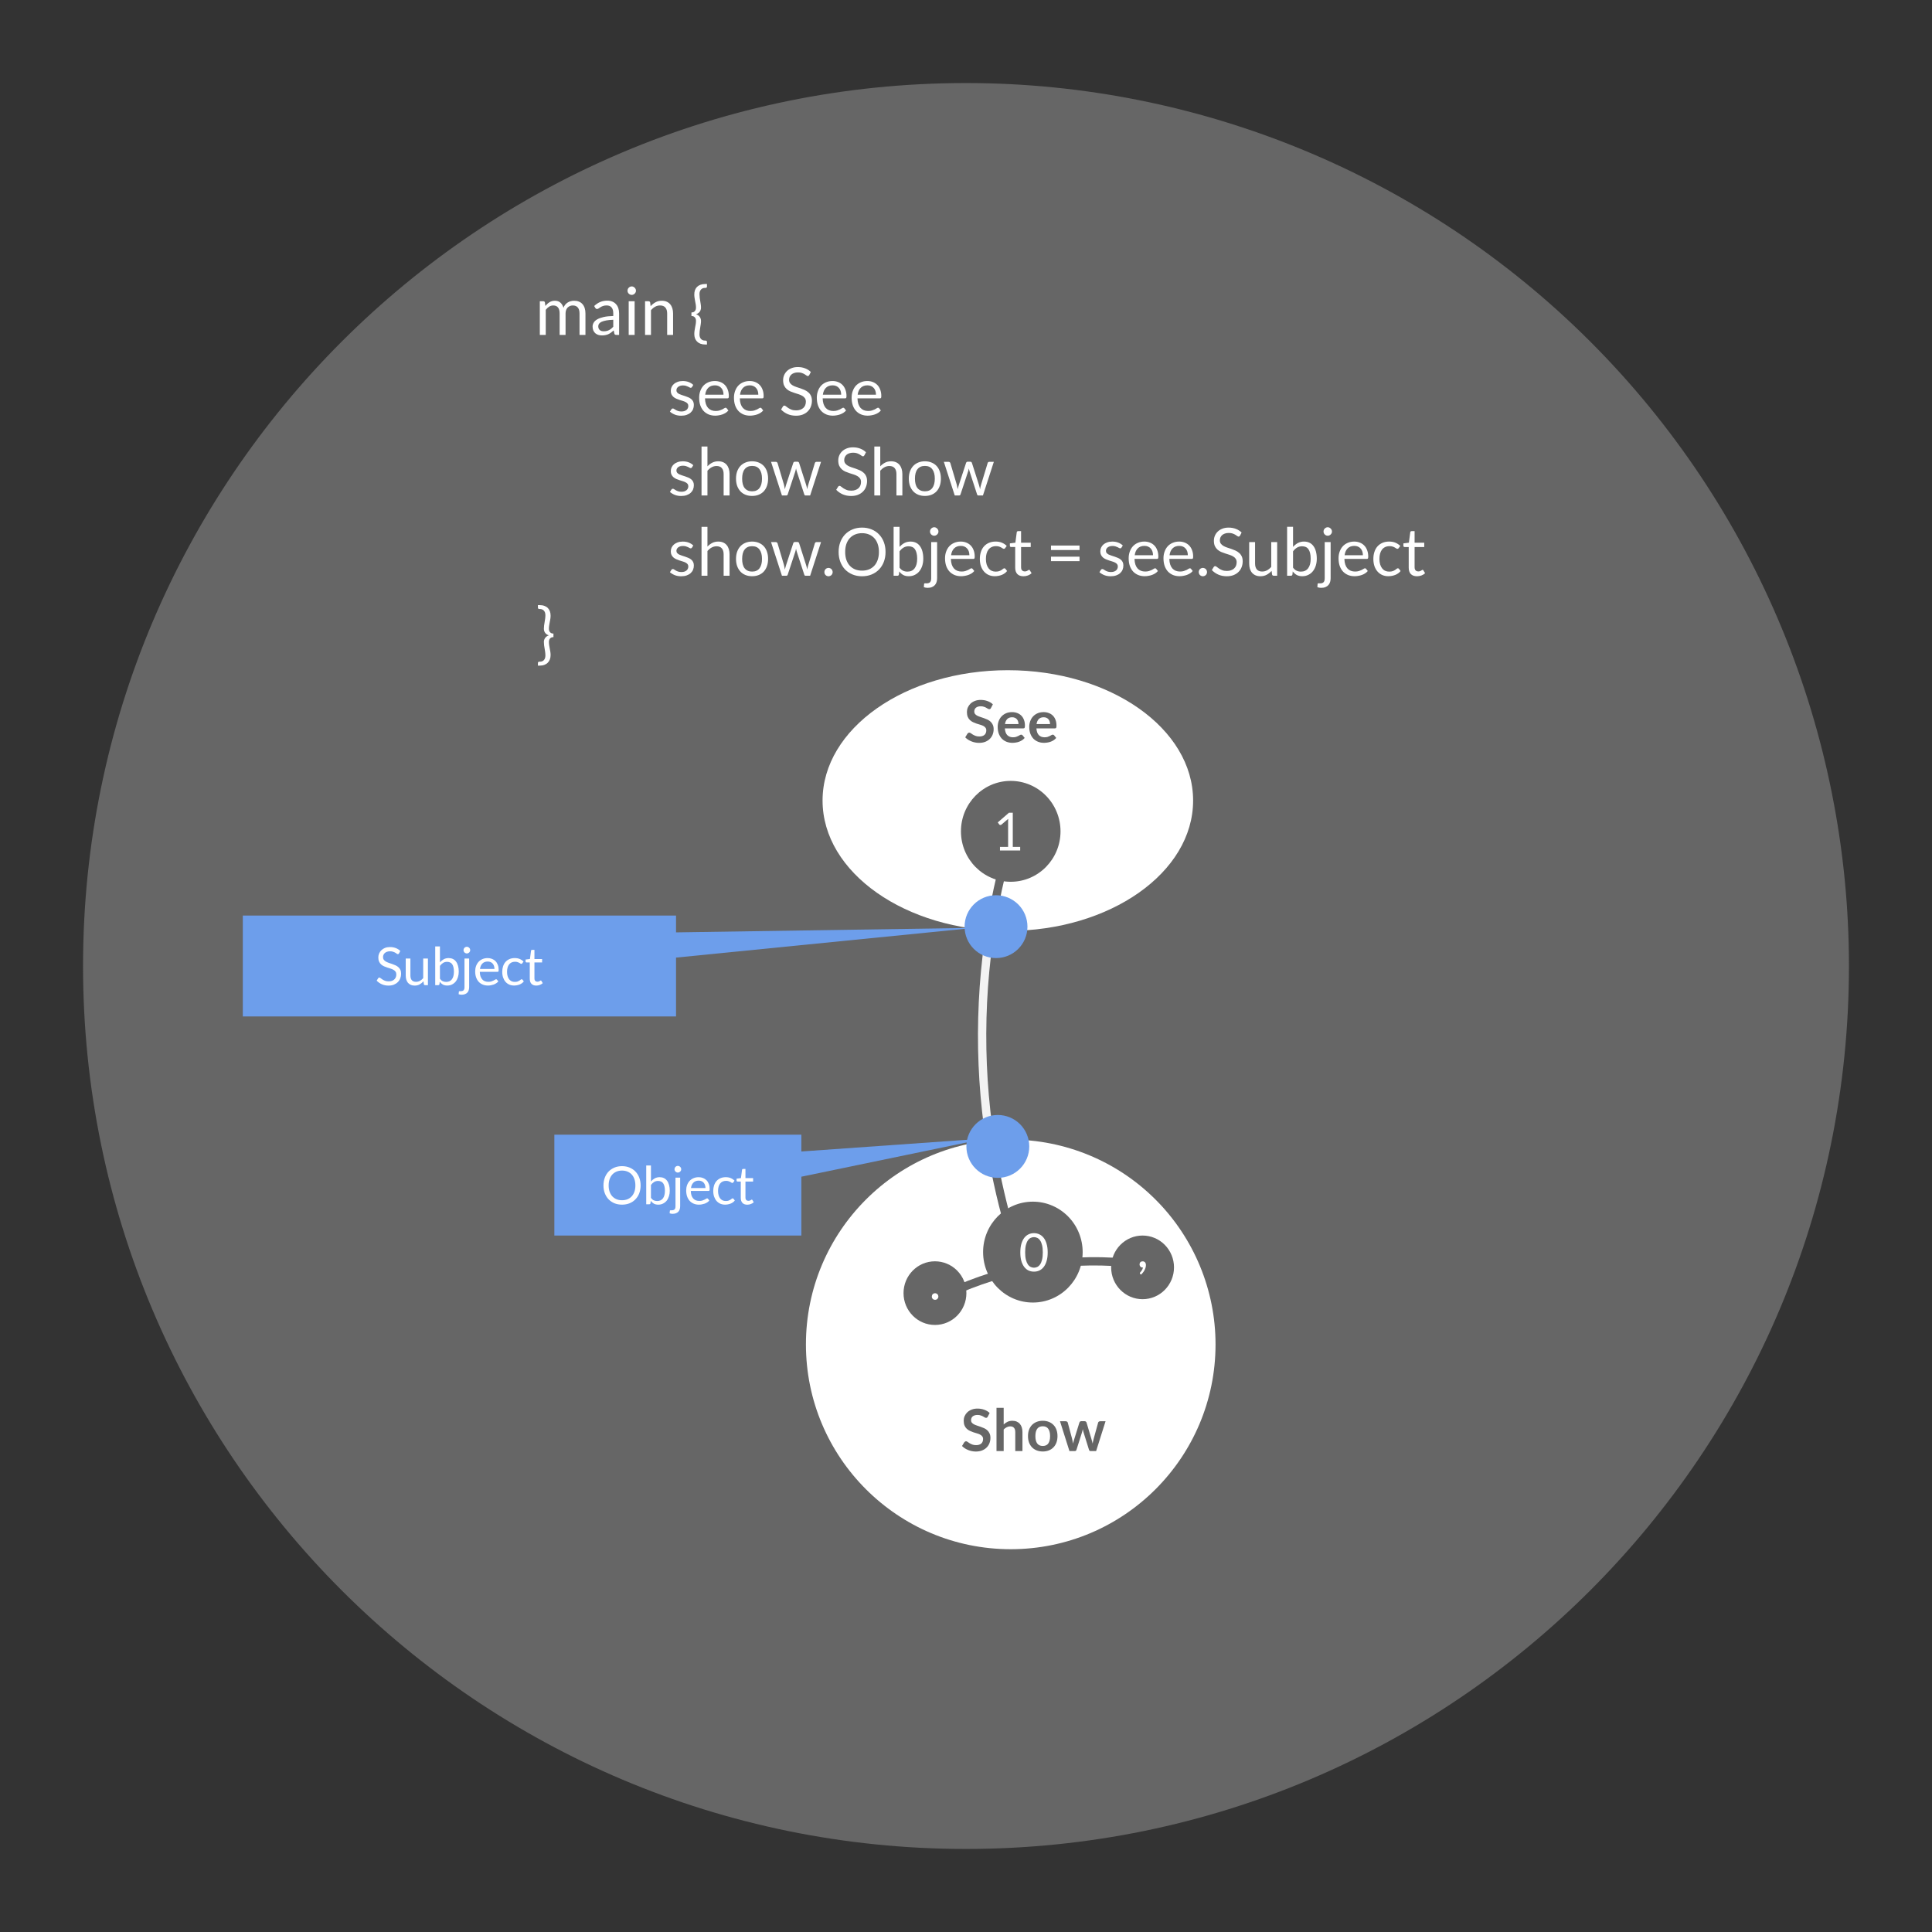 <?xml version="1.0" encoding="UTF-8" standalone="no"?>
<svg
   xmlns:dc="http://purl.org/dc/elements/1.1/"
   xmlns:cc="http://creativecommons.org/ns#"
   xmlns:rdf="http://www.w3.org/1999/02/22-rdf-syntax-ns#"
   xmlns:svg="http://www.w3.org/2000/svg"
   xmlns="http://www.w3.org/2000/svg"
   xmlns:sodipodi="http://sodipodi.sourceforge.net/DTD/sodipodi-0.dtd"
   xmlns:inkscape="http://www.inkscape.org/namespaces/inkscape"
   version="1.1"
   viewBox="0 0 697.921 697.921"
   stroke-miterlimit="10"
   id="svg119"
   sodipodi:docname="main.svg"
   width="697.921"
   height="697.921"
   style="fill:none;stroke:none;stroke-linecap:square;stroke-miterlimit:10"
   inkscape:version="0.92.4 (5da689c313, 2019-01-14)">
  <rect x="0" y="0" width="697.921" height="697.921" fill="#333333" stroke="none"/>
  <defs
     id="defs123" />
  <sodipodi:namedview
     pagecolor="#ffffff"
     bordercolor="#666666"
     borderopacity="1"
     objecttolerance="10"
     gridtolerance="10"
     guidetolerance="10"
     inkscape:pageopacity="0"
     inkscape:pageshadow="2"
     inkscape:window-width="1920"
     inkscape:window-height="1025"
     id="namedview121"
     showgrid="false"
     fit-margin-top="30"
     fit-margin-left="30"
     fit-margin-right="30"
     fit-margin-bottom="30"
     inkscape:zoom="0.28710645"
     inkscape:cx="841.10764"
     inkscape:cy="400.2863"
     inkscape:window-x="0"
     inkscape:window-y="30"
     inkscape:window-maximized="1"
     inkscape:current-layer="svg119" />
  <clipPath
     id="p.0">
    <path
       d="M 0,0 H 1334 V 820 H 0 Z"
       id="path2"
       inkscape:connector-curvature="0"
       style="clip-rule:nonzero" />
  </clipPath>
  <path
     style="fill:#666666;fill-rule:nonzero"
     inkscape:connector-curvature="0"
     id="path7"
     d="m 30,348.961 v 0 C 30,172.804 172.804,30 348.961,30 v 0 c 84.594,0 165.722,33.605 225.539,93.421 59.817,59.817 93.421,140.946 93.421,225.539 v 0 c 0,176.157 -142.804,318.961 -318.961,318.961 v 0 c -176.157,0 -318.961,-142.804 -318.961,-318.961 z" />
  <path
     style="fill:#ffffff;fill-rule:nonzero"
     inkscape:connector-curvature="0"
     id="path9"
     d="m 297.144,289.194 v 0 c 0,-26.005 29.965,-47.087 66.929,-47.087 v 0 c 36.964,0 66.929,21.081 66.929,47.087 v 0 c 0,26.005 -29.965,47.087 -66.929,47.087 v 0 c -36.964,0 -66.929,-21.081 -66.929,-47.087 z" />
  <path
     style="fill:#ffffff;fill-rule:nonzero"
     inkscape:connector-curvature="0"
     id="path11"
     d="m 291.136,485.655 v 0 c 0,-40.86 33.124,-73.984 73.984,-73.984 v 0 c 19.622,0 38.44,7.795 52.315,21.669 13.875,13.875 21.669,32.693 21.669,52.315 v 0 c 0,40.86 -33.124,73.984 -73.984,73.984 v 0 c -40.86,0 -73.984,-33.124 -73.984,-73.984 z" />
  <path
     style="fill:#000000;fill-opacity:0;fill-rule:nonzero"
     inkscape:connector-curvature="0"
     id="path15"
     d="m 365.593,447.012 c -3.187,-10.494 -5.681,-21.185 -7.467,-32.006" />
  <path
     style="fill-rule:nonzero;stroke:#666666;stroke-width:3;stroke-linecap:butt;stroke-linejoin:round"
     inkscape:connector-curvature="0"
     id="path17"
     d="m 365.593,447.012 c -3.187,-10.494 -5.681,-21.185 -7.467,-32.006" />
  <path
     style="fill:#000000;fill-opacity:0;fill-rule:nonzero"
     inkscape:connector-curvature="0"
     id="path21"
     d="m 358.354,332.065 v 0 c 1.227,-7.186 2.766,-14.314 4.614,-21.366" />
  <path
     style="fill-rule:nonzero;stroke:#666666;stroke-width:3;stroke-linecap:butt;stroke-linejoin:round"
     inkscape:connector-curvature="0"
     id="path23"
     d="m 358.354,332.065 v 0 c 1.227,-7.186 2.766,-14.314 4.614,-21.366" />
  <path
     style="fill:#000000;fill-opacity:0;fill-rule:nonzero"
     inkscape:connector-curvature="0"
     id="path27"
     d="m 358.67,418.178 v 0 c -5.291,-29.679 -5.181,-60.069 0.325,-89.709" />
  <path
     style="fill-rule:nonzero;stroke:#f3f3f3;stroke-width:3;stroke-linecap:butt;stroke-linejoin:round"
     inkscape:connector-curvature="0"
     id="path29"
     d="m 358.67,418.178 v 0 c -5.291,-29.679 -5.181,-60.069 0.325,-89.709" />
  <path
     style="fill:#000000;fill-opacity:0;fill-rule:nonzero"
     inkscape:connector-curvature="0"
     id="path31"
     d="m 184.257,88.942 h 456.976 v 177.764 H 184.257 Z" />
  <path
     style="fill:#ffffff;fill-rule:nonzero"
     inkscape:connector-curvature="0"
     id="path33"
     d="m 195.007,120.982 v -12.156 h 1.281 q 0.453,0 0.562,0.438 l 0.156,1.25 q 0.672,-0.828 1.5,-1.344 0.844,-0.531 1.953,-0.531 1.234,0 1.984,0.688 0.766,0.672 1.109,1.844 0.25,-0.656 0.656,-1.141 0.422,-0.484 0.938,-0.797 0.516,-0.312 1.094,-0.453 0.594,-0.141 1.188,-0.141 0.953,0 1.703,0.312 0.75,0.297 1.266,0.891 0.531,0.578 0.812,1.438 0.281,0.859 0.281,1.969 v 7.734 h -2.141 v -7.734 q 0,-1.438 -0.625,-2.172 -0.625,-0.734 -1.812,-0.734 -0.531,0 -1,0.188 -0.469,0.188 -0.844,0.547 -0.359,0.359 -0.562,0.906 -0.203,0.547 -0.203,1.266 v 7.734 h -2.141 v -7.734 q 0,-1.469 -0.594,-2.188 -0.578,-0.719 -1.719,-0.719 -0.781,0 -1.469,0.422 -0.672,0.422 -1.234,1.156 v 9.062 z m 28.642,0 h -0.953 q -0.312,0 -0.516,-0.094 -0.188,-0.094 -0.25,-0.406 l -0.234,-1.125 q -0.484,0.422 -0.938,0.766 -0.453,0.344 -0.953,0.578 -0.5,0.234 -1.078,0.344 -0.562,0.125 -1.266,0.125 -0.703,0 -1.328,-0.188 -0.609,-0.203 -1.078,-0.594 -0.453,-0.406 -0.719,-1 -0.266,-0.609 -0.266,-1.438 0,-0.719 0.391,-1.391 0.391,-0.672 1.266,-1.188 0.891,-0.516 2.312,-0.844 1.438,-0.328 3.5,-0.375 v -0.953 q 0,-1.406 -0.609,-2.125 -0.594,-0.734 -1.781,-0.734 -0.781,0 -1.328,0.203 -0.531,0.188 -0.922,0.438 -0.391,0.25 -0.672,0.453 -0.281,0.188 -0.547,0.188 -0.219,0 -0.391,-0.109 -0.156,-0.125 -0.25,-0.281 l -0.391,-0.688 q 1.016,-0.969 2.172,-1.453 1.172,-0.484 2.578,-0.484 1.031,0 1.812,0.344 0.797,0.328 1.328,0.938 0.547,0.594 0.828,1.453 0.281,0.844 0.281,1.859 z m -5.547,-1.312 q 0.562,0 1.031,-0.109 0.469,-0.109 0.875,-0.312 0.422,-0.219 0.797,-0.516 0.375,-0.312 0.734,-0.688 v -2.531 q -1.469,0.047 -2.5,0.234 -1.031,0.188 -1.688,0.484 -0.641,0.297 -0.938,0.703 -0.297,0.406 -0.297,0.922 0,0.469 0.156,0.828 0.156,0.344 0.422,0.562 0.266,0.219 0.625,0.328 0.359,0.094 0.781,0.094 z m 11.152,-10.844 v 12.156 h -2.141 v -12.156 z m 0.484,-3.812 q 0,0.312 -0.125,0.578 -0.125,0.266 -0.344,0.484 -0.203,0.203 -0.484,0.328 -0.266,0.125 -0.578,0.125 -0.312,0 -0.594,-0.125 -0.266,-0.125 -0.484,-0.328 -0.203,-0.219 -0.328,-0.484 -0.109,-0.266 -0.109,-0.578 0,-0.312 0.109,-0.594 0.125,-0.281 0.328,-0.484 0.219,-0.219 0.484,-0.344 0.281,-0.125 0.594,-0.125 0.312,0 0.578,0.125 0.281,0.125 0.484,0.344 0.219,0.203 0.344,0.484 0.125,0.281 0.125,0.594 z m 3.285,15.969 v -12.156 h 1.281 q 0.453,0 0.562,0.438 l 0.172,1.328 q 0.797,-0.875 1.766,-1.406 0.984,-0.547 2.266,-0.547 1,0 1.75,0.328 0.766,0.328 1.281,0.938 0.516,0.609 0.781,1.469 0.266,0.844 0.266,1.875 v 7.734 h -2.141 v -7.734 q 0,-1.391 -0.641,-2.141 -0.625,-0.766 -1.922,-0.766 -0.938,0 -1.766,0.453 -0.828,0.453 -1.516,1.234 v 8.953 z m 18.398,-5.094 q 0,-0.766 -0.422,-1.25 -0.422,-0.484 -1.219,-0.484 v -1.281 q 0.797,0 1.219,-0.484 0.422,-0.484 0.422,-1.25 0,-0.594 -0.094,-1.172 -0.094,-0.594 -0.219,-1.188 -0.109,-0.594 -0.203,-1.188 -0.094,-0.594 -0.094,-1.219 0,-0.828 0.234,-1.531 0.25,-0.703 0.75,-1.203 0.5,-0.5 1.234,-0.766 0.75,-0.281 1.734,-0.281 h 0.625 v 0.938 q 0,0.25 -0.172,0.359 -0.156,0.109 -0.312,0.109 h -0.234 q -0.922,0 -1.453,0.609 -0.531,0.594 -0.531,1.625 0,0.672 0.078,1.297 0.078,0.625 0.188,1.219 0.109,0.594 0.188,1.188 0.094,0.578 0.094,1.188 0,0.453 -0.141,0.844 -0.125,0.391 -0.375,0.703 -0.234,0.297 -0.578,0.516 -0.328,0.219 -0.719,0.328 0.391,0.109 0.719,0.344 0.344,0.219 0.578,0.531 0.25,0.312 0.375,0.703 0.141,0.375 0.141,0.812 0,0.609 -0.094,1.203 -0.078,0.578 -0.188,1.172 -0.109,0.594 -0.188,1.219 -0.078,0.625 -0.078,1.297 0,1.047 0.531,1.641 0.531,0.594 1.453,0.594 h 0.234 q 0.156,0 0.312,0.109 0.172,0.109 0.172,0.359 v 0.953 h -0.625 q -0.984,0 -1.734,-0.281 -0.734,-0.281 -1.234,-0.797 -0.5,-0.5 -0.75,-1.203 -0.234,-0.688 -0.234,-1.516 0,-0.625 0.094,-1.219 0.094,-0.594 0.203,-1.188 0.125,-0.594 0.219,-1.172 0.094,-0.594 0.094,-1.188 z" />
  <path
     style="fill:#ffffff;fill-rule:nonzero"
     inkscape:connector-curvature="0"
     id="path35"
     d="m 249.976,139.826 q -0.156,0.266 -0.453,0.266 -0.172,0 -0.406,-0.125 -0.234,-0.141 -0.562,-0.297 -0.328,-0.156 -0.781,-0.297 -0.453,-0.141 -1.078,-0.141 -0.547,0 -0.984,0.141 -0.422,0.141 -0.734,0.375 -0.297,0.234 -0.469,0.562 -0.156,0.312 -0.156,0.688 0,0.469 0.266,0.781 0.281,0.312 0.719,0.547 0.453,0.219 1.016,0.391 0.562,0.172 1.156,0.375 0.594,0.188 1.156,0.438 0.562,0.234 1,0.594 0.453,0.359 0.719,0.891 0.266,0.516 0.266,1.25 0,0.844 -0.297,1.562 -0.297,0.703 -0.891,1.234 -0.578,0.516 -1.438,0.812 -0.844,0.297 -1.969,0.297 -1.266,0 -2.297,-0.406 -1.031,-0.422 -1.75,-1.062 l 0.5,-0.812 q 0.094,-0.156 0.219,-0.234 0.141,-0.094 0.359,-0.094 0.219,0 0.453,0.172 0.234,0.156 0.578,0.359 0.344,0.203 0.828,0.375 0.484,0.172 1.219,0.172 0.625,0 1.094,-0.156 0.469,-0.172 0.781,-0.438 0.312,-0.281 0.453,-0.641 0.156,-0.359 0.156,-0.766 0,-0.516 -0.266,-0.844 -0.266,-0.328 -0.719,-0.562 -0.438,-0.234 -1.016,-0.406 -0.562,-0.172 -1.156,-0.359 -0.594,-0.203 -1.172,-0.438 -0.562,-0.25 -1.016,-0.625 -0.438,-0.375 -0.719,-0.922 -0.266,-0.547 -0.266,-1.312 0,-0.703 0.281,-1.344 0.297,-0.641 0.844,-1.125 0.562,-0.484 1.359,-0.766 0.812,-0.297 1.844,-0.297 1.203,0 2.156,0.375 0.953,0.375 1.641,1.031 z m 8.26,-2.188 q 1.094,0 2.016,0.375 0.922,0.359 1.594,1.047 0.672,0.688 1.047,1.703 0.391,1.016 0.391,2.312 0,0.5 -0.109,0.672 -0.109,0.156 -0.406,0.156 h -8.094 q 0.031,1.156 0.312,2.016 0.281,0.844 0.781,1.422 0.516,0.562 1.203,0.844 0.703,0.281 1.562,0.281 0.812,0 1.391,-0.188 0.578,-0.188 1,-0.391 0.422,-0.219 0.703,-0.406 0.281,-0.188 0.484,-0.188 0.266,0 0.406,0.203 l 0.609,0.781 q -0.406,0.484 -0.953,0.844 -0.547,0.344 -1.188,0.578 -0.625,0.219 -1.297,0.328 -0.672,0.125 -1.328,0.125 -1.266,0 -2.328,-0.422 -1.062,-0.438 -1.844,-1.25 -0.766,-0.828 -1.203,-2.031 -0.422,-1.219 -0.422,-2.797 0,-1.266 0.391,-2.359 0.391,-1.109 1.109,-1.922 0.734,-0.812 1.797,-1.266 1.062,-0.469 2.375,-0.469 z m 0.047,1.562 q -1.547,0 -2.438,0.906 -0.891,0.891 -1.094,2.469 h 6.609 q 0,-0.734 -0.203,-1.359 -0.203,-0.625 -0.609,-1.062 -0.391,-0.453 -0.969,-0.703 -0.562,-0.25 -1.297,-0.25 z m 12.529,-1.562 q 1.094,0 2.016,0.375 0.922,0.359 1.594,1.047 0.672,0.688 1.047,1.703 0.391,1.016 0.391,2.312 0,0.5 -0.109,0.672 -0.109,0.156 -0.406,0.156 h -8.094 q 0.031,1.156 0.312,2.016 0.281,0.844 0.781,1.422 0.516,0.562 1.203,0.844 0.703,0.281 1.562,0.281 0.812,0 1.391,-0.188 0.578,-0.188 1,-0.391 0.422,-0.219 0.703,-0.406 0.281,-0.188 0.484,-0.188 0.266,0 0.406,0.203 l 0.609,0.781 q -0.406,0.484 -0.953,0.844 -0.547,0.344 -1.188,0.578 -0.625,0.219 -1.297,0.328 -0.672,0.125 -1.328,0.125 -1.266,0 -2.328,-0.422 -1.062,-0.438 -1.844,-1.25 -0.766,-0.828 -1.203,-2.031 -0.422,-1.219 -0.422,-2.797 0,-1.266 0.391,-2.359 0.391,-1.109 1.109,-1.922 0.734,-0.812 1.797,-1.266 1.062,-0.469 2.375,-0.469 z m 0.047,1.562 q -1.547,0 -2.438,0.906 -0.891,0.891 -1.094,2.469 h 6.609 q 0,-0.734 -0.203,-1.359 -0.203,-0.625 -0.609,-1.062 -0.391,-0.453 -0.969,-0.703 -0.562,-0.25 -1.297,-0.25 z m 21.489,-3.734 q -0.109,0.188 -0.234,0.281 -0.109,0.094 -0.297,0.094 -0.203,0 -0.484,-0.203 -0.266,-0.219 -0.688,-0.453 -0.406,-0.25 -0.984,-0.453 -0.578,-0.203 -1.406,-0.203 -0.781,0 -1.391,0.219 -0.594,0.203 -1,0.562 -0.391,0.359 -0.609,0.844 -0.203,0.484 -0.203,1.047 0,0.719 0.359,1.203 0.359,0.469 0.938,0.812 0.578,0.328 1.312,0.578 0.75,0.234 1.516,0.5 0.781,0.266 1.516,0.594 0.734,0.328 1.312,0.844 0.594,0.5 0.938,1.234 0.359,0.734 0.359,1.797 0,1.125 -0.391,2.125 -0.375,0.984 -1.125,1.719 -0.734,0.734 -1.812,1.156 -1.062,0.406 -2.438,0.406 -1.656,0 -3.031,-0.594 -1.375,-0.609 -2.344,-1.641 l 0.672,-1.109 q 0.094,-0.125 0.219,-0.219 0.141,-0.094 0.312,-0.094 0.25,0 0.578,0.281 0.328,0.266 0.812,0.594 0.484,0.312 1.172,0.594 0.688,0.266 1.688,0.266 0.828,0 1.469,-0.234 0.656,-0.234 1.109,-0.641 0.453,-0.422 0.688,-0.984 0.234,-0.578 0.234,-1.297 0,-0.766 -0.359,-1.266 -0.344,-0.5 -0.922,-0.828 -0.578,-0.344 -1.312,-0.578 -0.734,-0.234 -1.516,-0.484 -0.766,-0.25 -1.516,-0.562 -0.734,-0.328 -1.312,-0.844 -0.578,-0.516 -0.938,-1.281 -0.344,-0.781 -0.344,-1.922 0,-0.922 0.344,-1.766 0.359,-0.859 1.031,-1.516 0.672,-0.656 1.656,-1.047 1,-0.406 2.281,-0.406 1.453,0 2.641,0.469 1.188,0.453 2.062,1.312 z m 8.392,2.172 q 1.094,0 2.016,0.375 0.922,0.359 1.594,1.047 0.672,0.688 1.047,1.703 0.391,1.016 0.391,2.312 0,0.5 -0.109,0.672 -0.109,0.156 -0.406,0.156 h -8.094 q 0.031,1.156 0.312,2.016 0.281,0.844 0.781,1.422 0.516,0.562 1.203,0.844 0.703,0.281 1.562,0.281 0.812,0 1.391,-0.188 0.578,-0.188 1,-0.391 0.422,-0.219 0.703,-0.406 0.281,-0.188 0.484,-0.188 0.266,0 0.406,0.203 l 0.609,0.781 q -0.406,0.484 -0.953,0.844 -0.547,0.344 -1.188,0.578 -0.625,0.219 -1.297,0.328 -0.672,0.125 -1.328,0.125 -1.266,0 -2.328,-0.422 -1.062,-0.438 -1.844,-1.25 -0.766,-0.828 -1.203,-2.031 -0.422,-1.219 -0.422,-2.797 0,-1.266 0.391,-2.359 0.391,-1.109 1.109,-1.922 0.734,-0.812 1.797,-1.266 1.062,-0.469 2.375,-0.469 z m 0.047,1.562 q -1.547,0 -2.438,0.906 -0.891,0.891 -1.094,2.469 h 6.609 q 0,-0.734 -0.203,-1.359 -0.203,-0.625 -0.609,-1.062 -0.391,-0.453 -0.969,-0.703 -0.562,-0.25 -1.297,-0.25 z m 12.529,-1.562 q 1.094,0 2.016,0.375 0.922,0.359 1.594,1.047 0.672,0.688 1.047,1.703 0.391,1.016 0.391,2.312 0,0.5 -0.109,0.672 -0.109,0.156 -0.406,0.156 h -8.094 q 0.031,1.156 0.312,2.016 0.281,0.844 0.781,1.422 0.516,0.562 1.203,0.844 0.703,0.281 1.562,0.281 0.812,0 1.391,-0.188 0.578,-0.188 1,-0.391 0.422,-0.219 0.703,-0.406 0.281,-0.188 0.484,-0.188 0.266,0 0.406,0.203 l 0.609,0.781 q -0.406,0.484 -0.953,0.844 -0.547,0.344 -1.188,0.578 -0.625,0.219 -1.297,0.328 -0.672,0.125 -1.328,0.125 -1.266,0 -2.328,-0.422 -1.062,-0.438 -1.844,-1.25 -0.766,-0.828 -1.203,-2.031 -0.422,-1.219 -0.422,-2.797 0,-1.266 0.391,-2.359 0.391,-1.109 1.109,-1.922 0.734,-0.812 1.797,-1.266 1.062,-0.469 2.375,-0.469 z m 0.047,1.562 q -1.547,0 -2.438,0.906 -0.891,0.891 -1.094,2.469 h 6.609 q 0,-0.734 -0.203,-1.359 -0.203,-0.625 -0.609,-1.062 -0.391,-0.453 -0.969,-0.703 -0.562,-0.25 -1.297,-0.25 z" />
  <path
     style="fill:#ffffff;fill-rule:nonzero"
     inkscape:connector-curvature="0"
     id="path37"
     d="m 249.976,168.826 q -0.156,0.266 -0.453,0.266 -0.172,0 -0.406,-0.125 -0.234,-0.141 -0.562,-0.297 -0.328,-0.156 -0.781,-0.297 -0.453,-0.141 -1.078,-0.141 -0.547,0 -0.984,0.141 -0.422,0.141 -0.734,0.375 -0.297,0.234 -0.469,0.562 -0.156,0.312 -0.156,0.688 0,0.469 0.266,0.781 0.281,0.312 0.719,0.547 0.453,0.219 1.016,0.391 0.562,0.172 1.156,0.375 0.594,0.188 1.156,0.438 0.562,0.234 1,0.594 0.453,0.359 0.719,0.891 0.266,0.516 0.266,1.25 0,0.844 -0.297,1.562 -0.297,0.703 -0.891,1.234 -0.578,0.516 -1.438,0.812 -0.844,0.297 -1.969,0.297 -1.266,0 -2.297,-0.406 -1.031,-0.422 -1.75,-1.062 l 0.5,-0.812 q 0.094,-0.156 0.219,-0.234 0.141,-0.094 0.359,-0.094 0.219,0 0.453,0.172 0.234,0.156 0.578,0.359 0.344,0.203 0.828,0.375 0.484,0.172 1.219,0.172 0.625,0 1.094,-0.156 0.469,-0.172 0.781,-0.438 0.312,-0.281 0.453,-0.641 0.156,-0.359 0.156,-0.766 0,-0.516 -0.266,-0.844 -0.266,-0.328 -0.719,-0.562 -0.438,-0.234 -1.016,-0.406 -0.562,-0.172 -1.156,-0.359 -0.594,-0.203 -1.172,-0.438 -0.562,-0.25 -1.016,-0.625 -0.438,-0.375 -0.719,-0.922 -0.266,-0.547 -0.266,-1.312 0,-0.703 0.281,-1.344 0.297,-0.641 0.844,-1.125 0.562,-0.484 1.359,-0.766 0.812,-0.297 1.844,-0.297 1.203,0 2.156,0.375 0.953,0.375 1.641,1.031 z m 3.447,10.156 v -17.672 h 2.141 v 7.141 q 0.781,-0.828 1.719,-1.312 0.953,-0.5 2.188,-0.5 1,0 1.75,0.328 0.766,0.328 1.281,0.938 0.516,0.609 0.781,1.469 0.266,0.844 0.266,1.875 v 7.734 h -2.141 v -7.734 q 0,-1.391 -0.641,-2.141 -0.625,-0.766 -1.922,-0.766 -0.938,0 -1.766,0.453 -0.828,0.453 -1.516,1.234 v 8.953 z m 18.266,-12.344 q 1.328,0 2.406,0.453 1.078,0.438 1.828,1.25 0.75,0.812 1.141,1.969 0.406,1.156 0.406,2.594 0,1.438 -0.406,2.594 -0.391,1.141 -1.141,1.969 -0.75,0.812 -1.828,1.25 -1.078,0.438 -2.406,0.438 -1.328,0 -2.406,-0.438 -1.078,-0.438 -1.828,-1.25 -0.75,-0.828 -1.172,-1.969 -0.406,-1.156 -0.406,-2.594 0,-1.438 0.406,-2.594 0.422,-1.156 1.172,-1.969 0.75,-0.812 1.828,-1.25 1.078,-0.453 2.406,-0.453 z m 0,10.844 q 1.797,0 2.688,-1.203 0.891,-1.203 0.891,-3.375 0,-2.172 -0.891,-3.375 -0.891,-1.219 -2.688,-1.219 -0.906,0 -1.578,0.312 -0.672,0.312 -1.125,0.906 -0.453,0.578 -0.672,1.438 -0.219,0.859 -0.219,1.938 0,1.094 0.219,1.953 0.219,0.844 0.672,1.422 0.453,0.578 1.125,0.891 0.672,0.312 1.578,0.312 z m 6.844,-10.656 h 1.672 q 0.266,0 0.438,0.141 0.172,0.125 0.234,0.297 l 2.328,7.828 q 0.094,0.438 0.172,0.844 0.078,0.391 0.141,0.797 0.094,-0.406 0.219,-0.797 0.125,-0.406 0.25,-0.844 l 2.578,-7.875 q 0.047,-0.172 0.203,-0.297 0.156,-0.125 0.375,-0.125 h 0.922 q 0.25,0 0.406,0.125 0.156,0.125 0.203,0.297 l 2.516,7.875 q 0.125,0.422 0.234,0.828 0.109,0.406 0.203,0.812 0.047,-0.406 0.141,-0.828 0.109,-0.438 0.219,-0.812 l 2.375,-7.828 q 0.062,-0.188 0.219,-0.312 0.172,-0.125 0.406,-0.125 h 1.609 l -3.938,12.156 h -1.703 q -0.312,0 -0.422,-0.406 l -2.688,-8.25 q -0.094,-0.266 -0.156,-0.547 -0.062,-0.281 -0.125,-0.562 -0.062,0.281 -0.125,0.562 -0.047,0.281 -0.156,0.562 l -2.719,8.234 q -0.125,0.406 -0.484,0.406 h -1.609 z m 33.735,-2.359 q -0.109,0.188 -0.234,0.281 -0.109,0.094 -0.297,0.094 -0.203,0 -0.484,-0.203 -0.266,-0.219 -0.688,-0.453 -0.406,-0.25 -0.984,-0.453 -0.578,-0.203 -1.406,-0.203 -0.781,0 -1.391,0.219 -0.594,0.203 -1,0.562 -0.391,0.359 -0.609,0.844 -0.203,0.484 -0.203,1.047 0,0.719 0.359,1.203 0.359,0.469 0.938,0.812 0.578,0.328 1.312,0.578 0.75,0.234 1.516,0.5 0.781,0.266 1.516,0.594 0.734,0.328 1.312,0.844 0.594,0.5 0.938,1.234 0.359,0.734 0.359,1.797 0,1.125 -0.391,2.125 -0.375,0.984 -1.125,1.719 -0.734,0.734 -1.812,1.156 -1.062,0.406 -2.438,0.406 -1.656,0 -3.031,-0.594 -1.375,-0.609 -2.344,-1.641 l 0.672,-1.109 q 0.094,-0.125 0.219,-0.219 0.141,-0.094 0.312,-0.094 0.25,0 0.578,0.281 0.328,0.266 0.812,0.594 0.484,0.312 1.172,0.594 0.688,0.266 1.688,0.266 0.828,0 1.469,-0.234 0.656,-0.234 1.109,-0.641 0.453,-0.422 0.688,-0.984 0.234,-0.578 0.234,-1.297 0,-0.766 -0.359,-1.266 -0.344,-0.5 -0.922,-0.828 -0.578,-0.344 -1.312,-0.578 -0.734,-0.234 -1.516,-0.484 -0.766,-0.25 -1.516,-0.562 -0.734,-0.328 -1.312,-0.844 -0.578,-0.516 -0.938,-1.281 -0.344,-0.781 -0.344,-1.922 0,-0.922 0.344,-1.766 0.359,-0.859 1.031,-1.516 0.672,-0.656 1.656,-1.047 1,-0.406 2.281,-0.406 1.453,0 2.641,0.469 1.188,0.453 2.062,1.312 z m 3.579,14.516 v -17.672 h 2.141 v 7.141 q 0.781,-0.828 1.719,-1.312 0.953,-0.5 2.188,-0.5 1,0 1.75,0.328 0.766,0.328 1.281,0.938 0.516,0.609 0.781,1.469 0.266,0.844 0.266,1.875 v 7.734 h -2.141 v -7.734 q 0,-1.391 -0.641,-2.141 -0.625,-0.766 -1.922,-0.766 -0.938,0 -1.766,0.453 -0.828,0.453 -1.516,1.234 v 8.953 z m 18.266,-12.344 q 1.328,0 2.406,0.453 1.078,0.438 1.828,1.25 0.75,0.812 1.141,1.969 0.406,1.156 0.406,2.594 0,1.438 -0.406,2.594 -0.391,1.141 -1.141,1.969 -0.75,0.812 -1.828,1.25 -1.078,0.438 -2.406,0.438 -1.328,0 -2.406,-0.438 -1.078,-0.438 -1.828,-1.25 -0.75,-0.828 -1.172,-1.969 -0.406,-1.156 -0.406,-2.594 0,-1.438 0.406,-2.594 0.422,-1.156 1.172,-1.969 0.75,-0.812 1.828,-1.25 1.078,-0.453 2.406,-0.453 z m 0,10.844 q 1.797,0 2.688,-1.203 0.891,-1.203 0.891,-3.375 0,-2.172 -0.891,-3.375 -0.891,-1.219 -2.688,-1.219 -0.906,0 -1.578,0.312 -0.672,0.312 -1.125,0.906 -0.453,0.578 -0.672,1.438 -0.219,0.859 -0.219,1.938 0,1.094 0.219,1.953 0.219,0.844 0.672,1.422 0.453,0.578 1.125,0.891 0.672,0.312 1.578,0.312 z m 6.844,-10.656 h 1.672 q 0.266,0 0.438,0.141 0.172,0.125 0.234,0.297 l 2.328,7.828 q 0.094,0.438 0.172,0.844 0.078,0.391 0.141,0.797 0.094,-0.406 0.219,-0.797 0.125,-0.406 0.25,-0.844 l 2.578,-7.875 q 0.047,-0.172 0.203,-0.297 0.156,-0.125 0.375,-0.125 h 0.922 q 0.25,0 0.406,0.125 0.156,0.125 0.203,0.297 l 2.516,7.875 q 0.125,0.422 0.234,0.828 0.109,0.406 0.203,0.812 0.047,-0.406 0.141,-0.828 0.109,-0.438 0.219,-0.812 l 2.375,-7.828 q 0.062,-0.188 0.219,-0.312 0.172,-0.125 0.406,-0.125 h 1.609 l -3.938,12.156 h -1.703 q -0.312,0 -0.422,-0.406 l -2.688,-8.25 q -0.094,-0.266 -0.156,-0.547 -0.062,-0.281 -0.125,-0.562 -0.062,0.281 -0.125,0.562 -0.047,0.281 -0.156,0.562 l -2.719,8.234 q -0.125,0.406 -0.484,0.406 h -1.609 z" />
  <path
     style="fill:#ffffff;fill-rule:nonzero"
     inkscape:connector-curvature="0"
     id="path39"
     d="m 249.976,197.826 q -0.156,0.266 -0.453,0.266 -0.172,0 -0.406,-0.125 -0.234,-0.141 -0.562,-0.297 -0.328,-0.156 -0.781,-0.297 -0.453,-0.141 -1.078,-0.141 -0.547,0 -0.984,0.141 -0.422,0.141 -0.734,0.375 -0.297,0.234 -0.469,0.562 -0.156,0.312 -0.156,0.688 0,0.469 0.266,0.781 0.281,0.312 0.719,0.547 0.453,0.219 1.016,0.391 0.562,0.172 1.156,0.375 0.594,0.188 1.156,0.438 0.562,0.234 1,0.594 0.453,0.359 0.719,0.891 0.266,0.516 0.266,1.25 0,0.844 -0.297,1.563 -0.297,0.703 -0.891,1.234 -0.578,0.516 -1.438,0.812 -0.844,0.297 -1.969,0.297 -1.266,0 -2.297,-0.406 -1.031,-0.422 -1.75,-1.062 l 0.5,-0.812 q 0.094,-0.156 0.219,-0.234 0.141,-0.094 0.359,-0.094 0.219,0 0.453,0.172 0.234,0.156 0.578,0.359 0.344,0.203 0.828,0.375 0.484,0.172 1.219,0.172 0.625,0 1.094,-0.156 0.469,-0.172 0.781,-0.438 0.312,-0.281 0.453,-0.641 0.156,-0.359 0.156,-0.766 0,-0.516 -0.266,-0.844 -0.266,-0.328 -0.719,-0.562 -0.438,-0.234 -1.016,-0.406 -0.562,-0.172 -1.156,-0.359 -0.594,-0.203 -1.172,-0.438 -0.562,-0.25 -1.016,-0.625 -0.438,-0.375 -0.719,-0.922 -0.266,-0.547 -0.266,-1.312 0,-0.703 0.281,-1.344 0.297,-0.641 0.844,-1.125 0.562,-0.484 1.359,-0.766 0.812,-0.297 1.844,-0.297 1.203,0 2.156,0.375 0.953,0.375 1.641,1.031 z m 3.447,10.156 v -17.672 h 2.141 v 7.141 q 0.781,-0.828 1.719,-1.312 0.953,-0.5 2.188,-0.5 1,0 1.75,0.328 0.766,0.328 1.281,0.938 0.516,0.609 0.781,1.469 0.266,0.844 0.266,1.875 v 7.734 h -2.141 v -7.734 q 0,-1.391 -0.641,-2.141 -0.625,-0.766 -1.922,-0.766 -0.938,0 -1.766,0.453 -0.828,0.453 -1.516,1.234 v 8.953 z m 18.266,-12.344 q 1.328,0 2.406,0.453 1.078,0.438 1.828,1.25 0.75,0.812 1.141,1.969 0.406,1.156 0.406,2.594 0,1.438 -0.406,2.594 -0.391,1.141 -1.141,1.969 -0.75,0.812 -1.828,1.25 -1.078,0.438 -2.406,0.438 -1.328,0 -2.406,-0.438 -1.078,-0.438 -1.828,-1.25 -0.75,-0.828 -1.172,-1.969 -0.406,-1.156 -0.406,-2.594 0,-1.438 0.406,-2.594 0.422,-1.156 1.172,-1.969 0.75,-0.812 1.828,-1.25 1.078,-0.453 2.406,-0.453 z m 0,10.844 q 1.797,0 2.688,-1.203 0.891,-1.203 0.891,-3.375 0,-2.172 -0.891,-3.375 -0.891,-1.219 -2.688,-1.219 -0.906,0 -1.578,0.312 -0.672,0.312 -1.125,0.906 -0.453,0.578 -0.672,1.438 -0.219,0.859 -0.219,1.938 0,1.094 0.219,1.953 0.219,0.844 0.672,1.422 0.453,0.578 1.125,0.891 0.672,0.312 1.578,0.312 z m 6.844,-10.656 h 1.672 q 0.266,0 0.438,0.141 0.172,0.125 0.234,0.297 l 2.328,7.828 q 0.094,0.438 0.172,0.844 0.078,0.391 0.141,0.797 0.094,-0.406 0.219,-0.797 0.125,-0.406 0.25,-0.844 l 2.578,-7.875 q 0.047,-0.172 0.203,-0.297 0.156,-0.125 0.375,-0.125 h 0.922 q 0.25,0 0.406,0.125 0.156,0.125 0.203,0.297 l 2.516,7.875 q 0.125,0.422 0.234,0.828 0.109,0.406 0.203,0.813 0.047,-0.406 0.141,-0.828 0.109,-0.438 0.219,-0.812 l 2.375,-7.828 q 0.062,-0.188 0.219,-0.312 0.172,-0.125 0.406,-0.125 h 1.609 l -3.938,12.156 h -1.703 q -0.312,0 -0.422,-0.406 l -2.688,-8.25 q -0.094,-0.266 -0.156,-0.547 -0.062,-0.281 -0.125,-0.562 -0.062,0.281 -0.125,0.562 -0.047,0.281 -0.156,0.562 l -2.719,8.234 q -0.125,0.406 -0.484,0.406 h -1.609 z m 19.275,10.844 q 0,-0.312 0.109,-0.594 0.109,-0.281 0.312,-0.484 0.203,-0.203 0.469,-0.313 0.281,-0.125 0.594,-0.125 0.312,0 0.578,0.125 0.281,0.109 0.484,0.313 0.203,0.203 0.312,0.484 0.125,0.281 0.125,0.594 0,0.312 -0.125,0.594 -0.109,0.266 -0.312,0.469 -0.203,0.203 -0.484,0.312 -0.266,0.125 -0.578,0.125 -0.312,0 -0.594,-0.125 -0.266,-0.109 -0.469,-0.312 -0.203,-0.203 -0.312,-0.469 -0.109,-0.281 -0.109,-0.594 z m 22.088,-7.281 q 0,1.938 -0.609,3.547 -0.609,1.609 -1.734,2.781 -1.109,1.156 -2.688,1.812 -1.562,0.641 -3.453,0.641 -1.891,0 -3.453,-0.641 -1.562,-0.656 -2.688,-1.812 -1.109,-1.172 -1.719,-2.781 -0.609,-1.609 -0.609,-3.547 0,-1.938 0.609,-3.547 0.609,-1.609 1.719,-2.781 1.125,-1.172 2.688,-1.812 1.562,-0.656 3.453,-0.656 1.891,0 3.453,0.656 1.578,0.641 2.688,1.812 1.125,1.172 1.734,2.781 0.609,1.609 0.609,3.547 z m -2.391,0 q 0,-1.578 -0.438,-2.844 -0.422,-1.266 -1.219,-2.125 -0.797,-0.875 -1.922,-1.344 -1.125,-0.469 -2.516,-0.469 -1.375,0 -2.516,0.469 -1.125,0.469 -1.922,1.344 -0.797,0.859 -1.234,2.125 -0.422,1.266 -0.422,2.844 0,1.578 0.422,2.844 0.438,1.25 1.234,2.125 0.797,0.859 1.922,1.328 1.141,0.453 2.516,0.453 1.391,0 2.516,-0.453 1.125,-0.469 1.922,-1.328 0.797,-0.875 1.219,-2.125 0.438,-1.266 0.438,-2.844 z m 5.308,8.594 v -17.672 h 2.141 v 7.266 q 0.766,-0.875 1.734,-1.406 0.984,-0.531 2.234,-0.531 1.062,0 1.906,0.391 0.859,0.391 1.453,1.188 0.609,0.781 0.922,1.938 0.328,1.156 0.328,2.672 0,1.344 -0.359,2.5 -0.359,1.156 -1.047,2.016 -0.672,0.844 -1.656,1.328 -0.969,0.484 -2.188,0.484 -1.172,0 -2,-0.453 -0.828,-0.469 -1.438,-1.281 l -0.109,1.109 q -0.094,0.453 -0.547,0.453 z m 5.422,-10.641 q -1.047,0 -1.844,0.484 -0.781,0.469 -1.438,1.344 v 5.891 q 0.578,0.781 1.281,1.109 0.703,0.328 1.562,0.328 1.703,0 2.609,-1.203 0.922,-1.219 0.922,-3.469 0,-1.188 -0.219,-2.031 -0.203,-0.859 -0.609,-1.406 -0.391,-0.547 -0.969,-0.797 -0.562,-0.25 -1.297,-0.25 z m 10.291,-1.516 v 13.063 q 0,0.719 -0.188,1.344 -0.188,0.641 -0.609,1.109 -0.406,0.469 -1.062,0.734 -0.656,0.281 -1.562,0.281 -0.406,0 -0.719,-0.062 -0.328,-0.062 -0.656,-0.188 l 0.094,-1.156 q 0.031,-0.156 0.109,-0.203 0.078,-0.031 0.266,-0.031 0.094,0 0.203,0 0.109,0.016 0.266,0.016 0.938,0 1.328,-0.438 0.391,-0.438 0.391,-1.406 V 195.826 Z m 0.484,-3.812 q 0,0.312 -0.125,0.578 -0.125,0.266 -0.344,0.484 -0.203,0.203 -0.484,0.328 -0.266,0.125 -0.578,0.125 -0.312,0 -0.594,-0.125 -0.266,-0.125 -0.484,-0.328 -0.203,-0.219 -0.328,-0.484 -0.109,-0.266 -0.109,-0.578 0,-0.312 0.109,-0.594 0.125,-0.281 0.328,-0.484 0.219,-0.219 0.484,-0.344 0.281,-0.125 0.594,-0.125 0.312,0 0.578,0.125 0.281,0.125 0.484,0.344 0.219,0.203 0.344,0.484 0.125,0.281 0.125,0.594 z m 8.049,3.625 q 1.094,0 2.016,0.375 0.922,0.359 1.594,1.047 0.672,0.688 1.047,1.703 0.391,1.016 0.391,2.312 0,0.5 -0.109,0.672 -0.109,0.156 -0.406,0.156 h -8.094 q 0.031,1.156 0.312,2.016 0.281,0.844 0.781,1.422 0.516,0.563 1.203,0.844 0.703,0.281 1.562,0.281 0.812,0 1.391,-0.188 0.578,-0.188 1,-0.391 0.422,-0.219 0.703,-0.406 0.281,-0.188 0.484,-0.188 0.266,0 0.406,0.203 l 0.609,0.781 q -0.406,0.484 -0.953,0.844 -0.547,0.344 -1.188,0.578 -0.625,0.219 -1.297,0.328 -0.672,0.125 -1.328,0.125 -1.266,0 -2.328,-0.422 -1.062,-0.438 -1.844,-1.25 -0.766,-0.828 -1.203,-2.031 -0.422,-1.219 -0.422,-2.797 0,-1.266 0.391,-2.359 0.391,-1.109 1.109,-1.922 0.734,-0.812 1.797,-1.266 1.062,-0.469 2.375,-0.469 z m 0.047,1.562 q -1.547,0 -2.438,0.906 -0.891,0.891 -1.094,2.469 h 6.609 q 0,-0.734 -0.203,-1.359 -0.203,-0.625 -0.609,-1.062 -0.391,-0.453 -0.969,-0.703 -0.562,-0.25 -1.297,-0.25 z m 16.014,0.781 q -0.094,0.141 -0.203,0.219 -0.094,0.062 -0.266,0.062 -0.188,0 -0.406,-0.141 -0.203,-0.156 -0.531,-0.328 -0.312,-0.188 -0.781,-0.344 -0.453,-0.156 -1.125,-0.156 -0.891,0 -1.578,0.328 -0.688,0.312 -1.156,0.922 -0.453,0.594 -0.688,1.453 -0.234,0.844 -0.234,1.906 0,1.094 0.25,1.953 0.266,0.859 0.719,1.453 0.453,0.578 1.109,0.891 0.656,0.297 1.469,0.297 0.781,0 1.281,-0.188 0.5,-0.188 0.828,-0.406 0.344,-0.234 0.562,-0.422 0.219,-0.188 0.438,-0.188 0.281,0 0.406,0.203 l 0.594,0.781 q -0.781,0.969 -1.969,1.422 -1.188,0.453 -2.516,0.453 -1.141,0 -2.125,-0.422 -0.969,-0.422 -1.688,-1.219 -0.719,-0.797 -1.141,-1.953 -0.406,-1.172 -0.406,-2.656 0,-1.359 0.375,-2.516 0.375,-1.156 1.094,-1.984 0.734,-0.828 1.797,-1.297 1.078,-0.469 2.453,-0.469 1.281,0 2.266,0.422 0.984,0.406 1.734,1.156 z m 6.599,10.188 q -1.438,0 -2.219,-0.797 -0.766,-0.812 -0.766,-2.313 v -7.453 h -1.469 q -0.188,0 -0.328,-0.109 -0.125,-0.109 -0.125,-0.359 v -0.844 l 1.984,-0.25 0.5,-3.766 q 0.016,-0.172 0.141,-0.281 0.141,-0.125 0.344,-0.125 h 1.078 v 4.188 h 3.484 v 1.547 h -3.484 v 7.297 q 0,0.781 0.375,1.156 0.375,0.359 0.969,0.359 0.328,0 0.578,-0.078 0.25,-0.094 0.422,-0.203 0.188,-0.109 0.312,-0.203 0.125,-0.094 0.219,-0.094 0.172,0 0.297,0.203 l 0.625,1.031 q -0.547,0.516 -1.328,0.812 -0.781,0.281 -1.609,0.281 z m 9.943,-7.078 h 10.312 v 1.625 h -10.312 z m 0,-4.016 h 10.312 v 1.625 h -10.312 z m 25.474,0.75 q -0.156,0.266 -0.453,0.266 -0.172,0 -0.406,-0.125 -0.234,-0.141 -0.562,-0.297 -0.328,-0.156 -0.781,-0.297 -0.453,-0.141 -1.078,-0.141 -0.547,0 -0.984,0.141 -0.422,0.141 -0.734,0.375 -0.297,0.234 -0.469,0.562 -0.156,0.312 -0.156,0.688 0,0.469 0.266,0.781 0.281,0.312 0.719,0.547 0.453,0.219 1.016,0.391 0.562,0.172 1.156,0.375 0.594,0.188 1.156,0.438 0.562,0.234 1,0.594 0.453,0.359 0.719,0.891 0.266,0.516 0.266,1.25 0,0.844 -0.297,1.563 -0.297,0.703 -0.891,1.234 -0.578,0.516 -1.438,0.812 -0.844,0.297 -1.969,0.297 -1.266,0 -2.297,-0.406 -1.031,-0.422 -1.75,-1.062 l 0.5,-0.812 q 0.094,-0.156 0.219,-0.234 0.141,-0.094 0.359,-0.094 0.219,0 0.453,0.172 0.234,0.156 0.578,0.359 0.344,0.203 0.828,0.375 0.484,0.172 1.219,0.172 0.625,0 1.094,-0.156 0.469,-0.172 0.781,-0.438 0.312,-0.281 0.453,-0.641 0.156,-0.359 0.156,-0.766 0,-0.516 -0.266,-0.844 -0.266,-0.328 -0.719,-0.562 -0.438,-0.234 -1.016,-0.406 -0.562,-0.172 -1.156,-0.359 -0.594,-0.203 -1.172,-0.438 -0.562,-0.25 -1.016,-0.625 -0.438,-0.375 -0.719,-0.922 -0.266,-0.547 -0.266,-1.312 0,-0.703 0.281,-1.344 0.297,-0.641 0.844,-1.125 0.562,-0.484 1.359,-0.766 0.812,-0.297 1.844,-0.297 1.203,0 2.156,0.375 0.953,0.375 1.641,1.031 z m 8.26,-2.188 q 1.094,0 2.016,0.375 0.922,0.359 1.594,1.047 0.672,0.688 1.047,1.703 0.391,1.016 0.391,2.312 0,0.5 -0.109,0.672 -0.109,0.156 -0.406,0.156 h -8.094 q 0.031,1.156 0.312,2.016 0.281,0.844 0.781,1.422 0.516,0.563 1.203,0.844 0.703,0.281 1.562,0.281 0.812,0 1.391,-0.188 0.578,-0.188 1,-0.391 0.422,-0.219 0.703,-0.406 0.281,-0.188 0.484,-0.188 0.266,0 0.406,0.203 l 0.609,0.781 q -0.406,0.484 -0.953,0.844 -0.547,0.344 -1.188,0.578 -0.625,0.219 -1.297,0.328 -0.672,0.125 -1.328,0.125 -1.266,0 -2.328,-0.422 -1.062,-0.438 -1.844,-1.25 -0.766,-0.828 -1.203,-2.031 -0.422,-1.219 -0.422,-2.797 0,-1.266 0.391,-2.359 0.391,-1.109 1.109,-1.922 0.734,-0.812 1.797,-1.266 1.062,-0.469 2.375,-0.469 z m 0.047,1.562 q -1.547,0 -2.438,0.906 -0.891,0.891 -1.094,2.469 h 6.609 q 0,-0.734 -0.203,-1.359 -0.203,-0.625 -0.609,-1.062 -0.391,-0.453 -0.969,-0.703 -0.562,-0.25 -1.297,-0.25 z m 12.529,-1.562 q 1.094,0 2.016,0.375 0.922,0.359 1.594,1.047 0.672,0.688 1.047,1.703 0.391,1.016 0.391,2.312 0,0.5 -0.109,0.672 -0.109,0.156 -0.406,0.156 h -8.094 q 0.031,1.156 0.312,2.016 0.281,0.844 0.781,1.422 0.516,0.563 1.203,0.844 0.703,0.281 1.562,0.281 0.812,0 1.391,-0.188 0.578,-0.188 1,-0.391 0.422,-0.219 0.703,-0.406 0.281,-0.188 0.484,-0.188 0.266,0 0.406,0.203 l 0.609,0.781 q -0.406,0.484 -0.953,0.844 -0.547,0.344 -1.188,0.578 -0.625,0.219 -1.297,0.328 -0.672,0.125 -1.328,0.125 -1.266,0 -2.328,-0.422 -1.062,-0.438 -1.844,-1.25 -0.766,-0.828 -1.203,-2.031 -0.422,-1.219 -0.422,-2.797 0,-1.266 0.391,-2.359 0.391,-1.109 1.109,-1.922 0.734,-0.812 1.797,-1.266 1.062,-0.469 2.375,-0.469 z m 0.047,1.562 q -1.547,0 -2.438,0.906 -0.891,0.891 -1.094,2.469 h 6.609 q 0,-0.734 -0.203,-1.359 -0.203,-0.625 -0.609,-1.062 -0.391,-0.453 -0.969,-0.703 -0.562,-0.25 -1.297,-0.25 z m 7.029,9.469 q 0,-0.312 0.109,-0.594 0.109,-0.281 0.312,-0.484 0.203,-0.203 0.469,-0.313 0.281,-0.125 0.594,-0.125 0.312,0 0.578,0.125 0.281,0.109 0.484,0.313 0.203,0.203 0.312,0.484 0.125,0.281 0.125,0.594 0,0.312 -0.125,0.594 -0.109,0.266 -0.312,0.469 -0.203,0.203 -0.484,0.312 -0.266,0.125 -0.578,0.125 -0.312,0 -0.594,-0.125 -0.266,-0.109 -0.469,-0.312 -0.203,-0.203 -0.312,-0.469 -0.109,-0.281 -0.109,-0.594 z m 14.916,-13.203 q -0.109,0.188 -0.234,0.281 -0.109,0.094 -0.297,0.094 -0.203,0 -0.484,-0.203 -0.266,-0.219 -0.688,-0.453 -0.406,-0.25 -0.984,-0.453 -0.578,-0.203 -1.406,-0.203 -0.781,0 -1.391,0.219 -0.594,0.203 -1,0.562 -0.391,0.359 -0.609,0.844 -0.203,0.484 -0.203,1.047 0,0.719 0.359,1.203 0.359,0.469 0.938,0.812 0.578,0.328 1.312,0.578 0.75,0.234 1.516,0.5 0.781,0.266 1.516,0.594 0.734,0.328 1.312,0.844 0.594,0.5 0.938,1.234 0.359,0.734 0.359,1.797 0,1.125 -0.391,2.125 -0.375,0.984 -1.125,1.719 -0.734,0.734 -1.812,1.156 -1.062,0.406 -2.438,0.406 -1.656,0 -3.031,-0.594 -1.375,-0.609 -2.344,-1.641 l 0.672,-1.109 q 0.094,-0.125 0.219,-0.219 0.141,-0.094 0.312,-0.094 0.25,0 0.578,0.281 0.328,0.266 0.812,0.594 0.484,0.313 1.172,0.594 0.688,0.266 1.688,0.266 0.828,0 1.469,-0.234 0.656,-0.234 1.109,-0.641 0.453,-0.422 0.688,-0.984 0.234,-0.578 0.234,-1.297 0,-0.766 -0.359,-1.266 -0.344,-0.5 -0.922,-0.828 -0.578,-0.344 -1.312,-0.578 -0.734,-0.234 -1.516,-0.484 -0.766,-0.25 -1.516,-0.562 -0.734,-0.328 -1.312,-0.844 -0.578,-0.516 -0.938,-1.281 -0.344,-0.781 -0.344,-1.922 0,-0.922 0.344,-1.766 0.359,-0.859 1.031,-1.516 0.672,-0.656 1.656,-1.047 1,-0.406 2.281,-0.406 1.453,0 2.641,0.469 1.188,0.453 2.062,1.312 z m 5.423,2.359 v 7.75 q 0,1.375 0.641,2.141 0.641,0.75 1.922,0.75 0.938,0 1.766,-0.438 0.828,-0.453 1.516,-1.234 v -8.969 h 2.141 v 12.156 h -1.266 q -0.453,0 -0.578,-0.438 l -0.172,-1.312 q -0.797,0.875 -1.781,1.406 -0.984,0.531 -2.25,0.531 -1,0 -1.766,-0.328 -0.75,-0.328 -1.266,-0.922 -0.516,-0.609 -0.781,-1.453 -0.25,-0.859 -0.25,-1.891 v -7.75 z m 11.578,12.156 v -17.672 h 2.141 v 7.266 q 0.766,-0.875 1.734,-1.406 0.984,-0.531 2.234,-0.531 1.062,0 1.906,0.391 0.859,0.391 1.453,1.188 0.609,0.781 0.922,1.938 0.328,1.156 0.328,2.672 0,1.344 -0.359,2.5 -0.359,1.156 -1.047,2.016 -0.672,0.844 -1.656,1.328 -0.969,0.484 -2.188,0.484 -1.172,0 -2,-0.453 -0.828,-0.469 -1.438,-1.281 l -0.109,1.109 q -0.094,0.453 -0.547,0.453 z m 5.422,-10.641 q -1.047,0 -1.844,0.484 -0.781,0.469 -1.438,1.344 v 5.891 q 0.578,0.781 1.281,1.109 0.703,0.328 1.562,0.328 1.703,0 2.609,-1.203 0.922,-1.219 0.922,-3.469 0,-1.188 -0.219,-2.031 -0.203,-0.859 -0.609,-1.406 -0.391,-0.547 -0.969,-0.797 -0.562,-0.25 -1.297,-0.25 z M 480.68,195.826 v 13.063 q 0,0.719 -0.188,1.344 -0.188,0.641 -0.609,1.109 -0.406,0.469 -1.062,0.734 -0.656,0.281 -1.562,0.281 -0.406,0 -0.719,-0.062 -0.328,-0.062 -0.656,-0.188 l 0.094,-1.156 q 0.031,-0.156 0.109,-0.203 0.078,-0.031 0.266,-0.031 0.094,0 0.203,0 0.109,0.016 0.266,0.016 0.938,0 1.328,-0.438 0.391,-0.438 0.391,-1.406 V 195.826 Z m 0.484,-3.812 q 0,0.312 -0.125,0.578 -0.125,0.266 -0.344,0.484 -0.203,0.203 -0.484,0.328 -0.266,0.125 -0.578,0.125 -0.312,0 -0.594,-0.125 -0.266,-0.125 -0.484,-0.328 -0.203,-0.219 -0.328,-0.484 -0.109,-0.266 -0.109,-0.578 0,-0.312 0.109,-0.594 0.125,-0.281 0.328,-0.484 0.219,-0.219 0.484,-0.344 0.281,-0.125 0.594,-0.125 0.312,0 0.578,0.125 0.281,0.125 0.484,0.344 0.219,0.203 0.344,0.484 0.125,0.281 0.125,0.594 z m 8.049,3.625 q 1.094,0 2.016,0.375 0.922,0.359 1.594,1.047 0.672,0.688 1.047,1.703 0.391,1.016 0.391,2.312 0,0.5 -0.109,0.672 -0.109,0.156 -0.406,0.156 h -8.094 q 0.031,1.156 0.312,2.016 0.281,0.844 0.781,1.422 0.516,0.563 1.203,0.844 0.703,0.281 1.562,0.281 0.812,0 1.391,-0.188 0.578,-0.188 1,-0.391 0.422,-0.219 0.703,-0.406 0.281,-0.188 0.484,-0.188 0.266,0 0.406,0.203 l 0.609,0.781 q -0.406,0.484 -0.953,0.844 -0.547,0.344 -1.188,0.578 -0.625,0.219 -1.297,0.328 -0.672,0.125 -1.328,0.125 -1.266,0 -2.328,-0.422 -1.062,-0.438 -1.844,-1.25 -0.766,-0.828 -1.203,-2.031 -0.422,-1.219 -0.422,-2.797 0,-1.266 0.391,-2.359 0.391,-1.109 1.109,-1.922 0.734,-0.812 1.797,-1.266 1.062,-0.469 2.375,-0.469 z m 0.047,1.562 q -1.547,0 -2.438,0.906 -0.891,0.891 -1.094,2.469 h 6.609 q 0,-0.734 -0.203,-1.359 -0.203,-0.625 -0.609,-1.062 -0.391,-0.453 -0.969,-0.703 -0.562,-0.25 -1.297,-0.25 z m 16.014,0.781 q -0.094,0.141 -0.203,0.219 -0.094,0.062 -0.266,0.062 -0.188,0 -0.406,-0.141 -0.203,-0.156 -0.531,-0.328 -0.312,-0.188 -0.781,-0.344 -0.453,-0.156 -1.125,-0.156 -0.891,0 -1.578,0.328 -0.688,0.312 -1.156,0.922 -0.453,0.594 -0.688,1.453 -0.234,0.844 -0.234,1.906 0,1.094 0.25,1.953 0.266,0.859 0.719,1.453 0.453,0.578 1.109,0.891 0.656,0.297 1.469,0.297 0.781,0 1.281,-0.188 0.5,-0.188 0.828,-0.406 0.344,-0.234 0.562,-0.422 0.219,-0.188 0.438,-0.188 0.281,0 0.406,0.203 l 0.594,0.781 q -0.781,0.969 -1.969,1.422 -1.188,0.453 -2.516,0.453 -1.141,0 -2.125,-0.422 -0.969,-0.422 -1.688,-1.219 -0.719,-0.797 -1.141,-1.953 -0.406,-1.172 -0.406,-2.656 0,-1.359 0.375,-2.516 0.375,-1.156 1.094,-1.984 0.734,-0.828 1.797,-1.297 1.078,-0.469 2.453,-0.469 1.281,0 2.266,0.422 0.984,0.406 1.734,1.156 z m 6.599,10.188 q -1.438,0 -2.219,-0.797 -0.766,-0.812 -0.766,-2.313 v -7.453 h -1.469 q -0.188,0 -0.328,-0.109 -0.125,-0.109 -0.125,-0.359 v -0.844 l 1.984,-0.25 0.5,-3.766 q 0.016,-0.172 0.141,-0.281 0.141,-0.125 0.344,-0.125 h 1.078 v 4.188 h 3.484 v 1.547 h -3.484 v 7.297 q 0,0.781 0.375,1.156 0.375,0.359 0.969,0.359 0.328,0 0.578,-0.078 0.25,-0.094 0.422,-0.203 0.188,-0.109 0.312,-0.203 0.125,-0.094 0.219,-0.094 0.172,0 0.297,0.203 l 0.625,1.031 q -0.547,0.516 -1.328,0.812 -0.781,0.281 -1.609,0.281 z" />
  <path
     style="fill:#ffffff;fill-rule:nonzero"
     inkscape:connector-curvature="0"
     id="path41"
     d="m 198.288,231.888 q 0,0.594 0.094,1.188 0.094,0.578 0.203,1.172 0.125,0.594 0.219,1.188 0.094,0.594 0.094,1.219 0,0.828 -0.25,1.516 -0.25,0.703 -0.75,1.203 -0.484,0.516 -1.234,0.797 -0.734,0.281 -1.719,0.281 h -0.625 v -0.953 q 0,-0.25 0.156,-0.359 0.172,-0.109 0.312,-0.109 h 0.25 q 0.922,0 1.453,-0.594 0.531,-0.594 0.531,-1.641 0,-0.672 -0.094,-1.297 -0.078,-0.625 -0.188,-1.219 -0.094,-0.594 -0.188,-1.172 -0.078,-0.594 -0.078,-1.203 0,-0.438 0.125,-0.812 0.141,-0.391 0.375,-0.703 0.25,-0.312 0.578,-0.531 0.328,-0.234 0.734,-0.344 -0.406,-0.109 -0.734,-0.328 -0.328,-0.219 -0.578,-0.516 -0.234,-0.312 -0.375,-0.703 -0.125,-0.391 -0.125,-0.844 0,-0.609 0.078,-1.188 0.094,-0.594 0.188,-1.188 0.109,-0.594 0.188,-1.219 0.094,-0.625 0.094,-1.297 0,-1.031 -0.531,-1.625 -0.531,-0.609 -1.453,-0.609 h -0.25 q -0.141,0 -0.312,-0.109 -0.156,-0.109 -0.156,-0.359 v -0.938 h 0.625 q 0.984,0 1.719,0.281 0.75,0.266 1.234,0.766 0.5,0.5 0.75,1.203 0.25,0.703 0.25,1.531 0,0.625 -0.094,1.219 -0.094,0.594 -0.219,1.188 -0.109,0.594 -0.203,1.188 -0.094,0.578 -0.094,1.172 0,0.766 0.422,1.25 0.422,0.484 1.219,0.484 v 1.281 q -0.797,0 -1.219,0.484 -0.422,0.484 -0.422,1.25 z" />
  <path
     style="fill:#6d9eeb;fill-rule:nonzero"
     inkscape:connector-curvature="0"
     id="path43"
     d="M 87.709,330.74 H 179.003 v 0 h 39.126 26.084 v 6.074 l 107.816,-1.632 -107.816,10.743 v 21.257 H 218.129 179.003 v 0 H 87.709 v -21.257 -9.11 0 z" />
  <path
     style="fill:#ffffff;fill-rule:nonzero"
     inkscape:connector-curvature="0"
     id="path45"
     d="m 144.148,344.396 q -0.078,0.141 -0.188,0.219 -0.094,0.062 -0.234,0.062 -0.172,0 -0.391,-0.156 -0.203,-0.172 -0.531,-0.359 -0.328,-0.188 -0.797,-0.344 -0.453,-0.172 -1.109,-0.172 -0.609,0 -1.094,0.172 -0.469,0.156 -0.797,0.453 -0.312,0.281 -0.484,0.672 -0.156,0.375 -0.156,0.812 0,0.578 0.281,0.953 0.281,0.375 0.734,0.641 0.469,0.266 1.047,0.469 0.594,0.188 1.203,0.406 0.609,0.203 1.188,0.469 0.594,0.25 1.047,0.656 0.469,0.391 0.75,0.969 0.281,0.578 0.281,1.438 0,0.891 -0.312,1.672 -0.297,0.781 -0.891,1.359 -0.578,0.578 -1.422,0.922 -0.844,0.328 -1.938,0.328 -1.312,0 -2.406,-0.484 -1.078,-0.484 -1.859,-1.297 l 0.531,-0.875 q 0.078,-0.109 0.188,-0.172 0.109,-0.078 0.25,-0.078 0.188,0 0.438,0.219 0.266,0.219 0.656,0.469 0.391,0.25 0.922,0.469 0.547,0.219 1.344,0.219 0.656,0 1.172,-0.172 0.516,-0.188 0.859,-0.516 0.359,-0.328 0.547,-0.781 0.188,-0.469 0.188,-1.016 0,-0.625 -0.281,-1.016 -0.266,-0.391 -0.734,-0.656 -0.453,-0.266 -1.047,-0.453 -0.578,-0.188 -1.188,-0.375 -0.609,-0.203 -1.203,-0.453 -0.578,-0.266 -1.031,-0.672 -0.453,-0.406 -0.734,-1.016 -0.281,-0.625 -0.281,-1.516 0,-0.734 0.281,-1.406 0.281,-0.672 0.812,-1.188 0.531,-0.531 1.312,-0.844 0.781,-0.312 1.797,-0.312 1.141,0 2.078,0.359 0.953,0.359 1.656,1.047 z m 4.107,1.859 v 6.141 q 0,1.094 0.5,1.688 0.516,0.594 1.531,0.594 0.734,0 1.391,-0.344 0.656,-0.359 1.203,-0.984 v -7.094 h 1.703 v 9.625 h -1.016 q -0.359,0 -0.453,-0.344 l -0.125,-1.047 q -0.641,0.703 -1.422,1.125 -0.766,0.422 -1.781,0.422 -0.781,0 -1.391,-0.266 -0.594,-0.266 -1.016,-0.734 -0.406,-0.484 -0.609,-1.156 -0.203,-0.672 -0.203,-1.484 v -6.141 z m 8.967,9.625 v -14 h 1.703 v 5.766 q 0.609,-0.703 1.375,-1.125 0.781,-0.422 1.766,-0.422 0.844,0 1.516,0.312 0.672,0.312 1.141,0.938 0.484,0.625 0.734,1.547 0.266,0.906 0.266,2.109 0,1.062 -0.297,1.984 -0.281,0.922 -0.812,1.594 -0.531,0.656 -1.312,1.047 -0.766,0.391 -1.734,0.391 -0.938,0 -1.594,-0.359 -0.641,-0.375 -1.125,-1.016 l -0.094,0.875 q -0.078,0.359 -0.438,0.359 z m 4.297,-8.422 q -0.828,0 -1.453,0.375 -0.609,0.375 -1.141,1.078 v 4.656 q 0.453,0.625 1.016,0.891 0.562,0.25 1.234,0.25 1.359,0 2.078,-0.953 0.719,-0.969 0.719,-2.75 0,-0.938 -0.172,-1.609 -0.156,-0.672 -0.469,-1.109 -0.312,-0.438 -0.781,-0.625 -0.453,-0.203 -1.031,-0.203 z m 7.96,-1.203 v 10.344 q 0,0.578 -0.156,1.078 -0.141,0.5 -0.469,0.859 -0.328,0.375 -0.859,0.578 -0.516,0.219 -1.234,0.219 -0.312,0 -0.562,-0.047 -0.266,-0.047 -0.516,-0.141 l 0.078,-0.906 q 0.016,-0.125 0.094,-0.156 0.062,-0.031 0.203,-0.031 0.078,0 0.156,0 0.078,0 0.203,0 0.75,0 1.062,-0.344 0.312,-0.344 0.312,-1.109 v -10.344 z m 0.375,-3.016 q 0,0.25 -0.094,0.469 -0.094,0.203 -0.266,0.375 -0.172,0.156 -0.391,0.25 -0.219,0.094 -0.453,0.094 -0.25,0 -0.469,-0.094 -0.219,-0.094 -0.391,-0.25 -0.156,-0.172 -0.25,-0.375 -0.094,-0.219 -0.094,-0.469 0,-0.25 0.094,-0.469 0.094,-0.234 0.25,-0.391 0.172,-0.172 0.391,-0.266 0.219,-0.094 0.469,-0.094 0.234,0 0.453,0.094 0.219,0.094 0.391,0.266 0.172,0.156 0.266,0.391 0.094,0.219 0.094,0.469 z m 6.301,2.859 q 0.859,0 1.594,0.297 0.734,0.281 1.266,0.828 0.531,0.547 0.828,1.359 0.297,0.797 0.297,1.828 0,0.391 -0.094,0.531 -0.078,0.125 -0.312,0.125 h -6.406 q 0.016,0.922 0.234,1.594 0.234,0.672 0.625,1.125 0.406,0.453 0.953,0.672 0.562,0.219 1.25,0.219 0.641,0 1.094,-0.141 0.453,-0.141 0.781,-0.312 0.344,-0.172 0.562,-0.312 0.234,-0.156 0.391,-0.156 0.203,0 0.328,0.156 l 0.469,0.625 q -0.312,0.375 -0.75,0.656 -0.438,0.281 -0.938,0.469 -0.5,0.172 -1.031,0.266 -0.531,0.094 -1.047,0.094 -1,0 -1.844,-0.344 -0.844,-0.344 -1.453,-0.984 -0.609,-0.656 -0.953,-1.609 -0.344,-0.969 -0.344,-2.203 0,-1.016 0.312,-1.891 0.312,-0.875 0.891,-1.516 0.578,-0.641 1.406,-1 0.844,-0.375 1.891,-0.375 z m 0.031,1.25 q -1.219,0 -1.922,0.719 -0.703,0.703 -0.875,1.953 h 5.234 q 0,-0.594 -0.172,-1.078 -0.156,-0.484 -0.469,-0.844 -0.312,-0.359 -0.766,-0.547 -0.453,-0.203 -1.031,-0.203 z m 12.495,0.625 q -0.078,0.094 -0.156,0.156 -0.078,0.062 -0.219,0.062 -0.141,0 -0.312,-0.125 -0.156,-0.125 -0.422,-0.266 -0.25,-0.141 -0.625,-0.25 -0.359,-0.125 -0.891,-0.125 -0.703,0 -1.25,0.25 -0.531,0.25 -0.906,0.734 -0.359,0.469 -0.547,1.141 -0.188,0.672 -0.188,1.516 0,0.875 0.203,1.562 0.203,0.672 0.562,1.141 0.359,0.453 0.875,0.703 0.516,0.234 1.172,0.234 0.609,0 1,-0.141 0.406,-0.156 0.672,-0.328 0.266,-0.188 0.438,-0.328 0.172,-0.156 0.344,-0.156 0.219,0 0.328,0.156 l 0.469,0.625 q -0.625,0.766 -1.562,1.125 -0.938,0.359 -1.984,0.359 -0.906,0 -1.688,-0.328 -0.766,-0.344 -1.344,-0.969 -0.562,-0.641 -0.891,-1.562 -0.328,-0.922 -0.328,-2.094 0,-1.078 0.297,-1.984 0.297,-0.922 0.875,-1.578 0.578,-0.656 1.422,-1.031 0.844,-0.375 1.938,-0.375 1,0 1.781,0.328 0.781,0.328 1.375,0.938 z m 5.056,8.062 q -1.141,0 -1.75,-0.641 -0.609,-0.641 -0.609,-1.828 v -5.891 h -1.156 q -0.156,0 -0.266,-0.094 -0.094,-0.094 -0.094,-0.281 v -0.672 l 1.578,-0.203 0.391,-2.969 q 0.016,-0.141 0.109,-0.234 0.109,-0.094 0.281,-0.094 h 0.844 v 3.312 h 2.766 v 1.234 h -2.766 v 5.766 q 0,0.609 0.297,0.906 0.297,0.297 0.766,0.297 0.266,0 0.453,-0.062 0.203,-0.078 0.344,-0.156 0.141,-0.094 0.234,-0.156 0.109,-0.078 0.188,-0.078 0.125,0 0.234,0.156 l 0.484,0.812 q -0.438,0.406 -1.062,0.641 -0.609,0.234 -1.266,0.234 z" />
  <path
     style="fill:#6d9eeb;fill-rule:nonzero"
     inkscape:connector-curvature="0"
     id="path47"
     d="m 200.257,409.891 h 52.05 v 0 h 22.307 14.871 v 6.073 l 66.759,-4.722 -66.759,13.832 V 446.332 h -14.871 -22.307 v 0 h -52.05 v -21.257 -9.11 0 z" />
  <path
     style="fill:#ffffff;fill-rule:nonzero"
     inkscape:connector-curvature="0"
     id="path49"
     d="m 231.417,428.235 q 0,1.531 -0.484,2.812 -0.484,1.266 -1.375,2.188 -0.875,0.922 -2.125,1.438 -1.234,0.5 -2.734,0.5 -1.5,0 -2.734,-0.5 -1.234,-0.516 -2.125,-1.438 -0.875,-0.922 -1.359,-2.188 -0.484,-1.281 -0.484,-2.812 0,-1.531 0.484,-2.812 0.484,-1.281 1.359,-2.203 0.891,-0.922 2.125,-1.438 1.234,-0.516 2.734,-0.516 1.5,0 2.734,0.516 1.25,0.516 2.125,1.438 0.891,0.922 1.375,2.203 0.484,1.281 0.484,2.812 z m -1.891,0 q 0,-1.266 -0.344,-2.25 -0.344,-1 -0.969,-1.688 -0.625,-0.688 -1.516,-1.062 -0.891,-0.375 -2,-0.375 -1.094,0 -1.984,0.375 -0.891,0.375 -1.531,1.062 -0.625,0.688 -0.969,1.688 -0.344,0.984 -0.344,2.25 0,1.25 0.344,2.25 0.344,0.984 0.969,1.672 0.641,0.688 1.531,1.062 0.891,0.359 1.984,0.359 1.109,0 2,-0.359 0.891,-0.375 1.516,-1.062 0.625,-0.688 0.969,-1.672 0.344,-1 0.344,-2.25 z m 3.919,6.797 v -14 h 1.703 v 5.766 q 0.609,-0.703 1.375,-1.125 0.781,-0.422 1.766,-0.422 0.844,0 1.516,0.312 0.672,0.312 1.141,0.938 0.484,0.625 0.734,1.547 0.266,0.906 0.266,2.109 0,1.062 -0.297,1.984 -0.281,0.922 -0.812,1.594 -0.531,0.656 -1.312,1.047 -0.766,0.391 -1.734,0.391 -0.938,0 -1.594,-0.359 -0.641,-0.375 -1.125,-1.016 l -0.094,0.875 q -0.078,0.359 -0.438,0.359 z m 4.297,-8.422 q -0.828,0 -1.453,0.375 -0.609,0.375 -1.141,1.078 v 4.656 q 0.453,0.625 1.016,0.891 0.562,0.25 1.234,0.25 1.359,0 2.078,-0.953 0.719,-0.969 0.719,-2.75 0,-0.938 -0.172,-1.609 -0.156,-0.672 -0.469,-1.109 -0.312,-0.438 -0.781,-0.625 -0.453,-0.203 -1.031,-0.203 z m 7.96,-1.203 v 10.344 q 0,0.578 -0.156,1.078 -0.141,0.5 -0.469,0.859 -0.328,0.375 -0.859,0.578 -0.516,0.219 -1.234,0.219 -0.312,0 -0.562,-0.047 -0.266,-0.047 -0.516,-0.141 l 0.078,-0.906 q 0.016,-0.125 0.094,-0.156 0.062,-0.031 0.203,-0.031 0.078,0 0.156,0 0.078,0 0.203,0 0.75,0 1.062,-0.344 0.312,-0.344 0.312,-1.109 v -10.344 z m 0.375,-3.016 q 0,0.25 -0.094,0.469 -0.094,0.203 -0.266,0.375 -0.172,0.156 -0.391,0.25 -0.219,0.094 -0.453,0.094 -0.25,0 -0.469,-0.094 -0.219,-0.094 -0.391,-0.25 -0.156,-0.172 -0.25,-0.375 -0.094,-0.219 -0.094,-0.469 0,-0.25 0.094,-0.469 0.094,-0.234 0.25,-0.391 0.172,-0.172 0.391,-0.266 0.219,-0.094 0.469,-0.094 0.234,0 0.453,0.094 0.219,0.094 0.391,0.266 0.172,0.156 0.266,0.391 0.094,0.219 0.094,0.469 z m 6.301,2.859 q 0.859,0 1.594,0.297 0.734,0.281 1.266,0.828 0.531,0.547 0.828,1.359 0.297,0.797 0.297,1.828 0,0.391 -0.094,0.531 -0.078,0.125 -0.312,0.125 h -6.406 q 0.016,0.922 0.234,1.594 0.234,0.672 0.625,1.125 0.406,0.453 0.953,0.672 0.562,0.219 1.25,0.219 0.641,0 1.094,-0.141 0.453,-0.141 0.781,-0.312 0.344,-0.172 0.562,-0.312 0.234,-0.156 0.391,-0.156 0.203,0 0.328,0.156 l 0.469,0.625 q -0.312,0.375 -0.75,0.656 -0.438,0.281 -0.938,0.469 -0.5,0.172 -1.031,0.266 -0.531,0.094 -1.047,0.094 -1,0 -1.844,-0.344 -0.844,-0.344 -1.453,-0.984 -0.609,-0.656 -0.953,-1.609 -0.344,-0.969 -0.344,-2.203 0,-1.016 0.312,-1.891 0.312,-0.875 0.891,-1.516 0.578,-0.641 1.406,-1 0.844,-0.375 1.891,-0.375 z m 0.031,1.25 q -1.219,0 -1.922,0.719 -0.703,0.703 -0.875,1.953 h 5.234 q 0,-0.594 -0.172,-1.078 -0.156,-0.484 -0.469,-0.844 -0.312,-0.359 -0.766,-0.547 -0.453,-0.203 -1.031,-0.203 z m 12.495,0.625 q -0.078,0.094 -0.156,0.156 -0.078,0.062 -0.219,0.062 -0.141,0 -0.312,-0.125 -0.156,-0.125 -0.422,-0.266 -0.25,-0.141 -0.625,-0.25 -0.359,-0.125 -0.891,-0.125 -0.703,0 -1.25,0.25 -0.531,0.25 -0.906,0.734 -0.359,0.469 -0.547,1.141 -0.188,0.672 -0.188,1.516 0,0.875 0.203,1.562 0.203,0.672 0.562,1.141 0.359,0.453 0.875,0.703 0.516,0.234 1.172,0.234 0.609,0 1,-0.141 0.406,-0.156 0.672,-0.328 0.266,-0.188 0.438,-0.328 0.172,-0.156 0.344,-0.156 0.219,0 0.328,0.156 l 0.469,0.625 q -0.625,0.766 -1.562,1.125 -0.938,0.359 -1.984,0.359 -0.906,0 -1.688,-0.328 -0.766,-0.344 -1.344,-0.969 -0.562,-0.641 -0.891,-1.562 -0.328,-0.922 -0.328,-2.094 0,-1.078 0.297,-1.984 0.297,-0.922 0.875,-1.578 0.578,-0.656 1.422,-1.031 0.844,-0.375 1.938,-0.375 1,0 1.781,0.328 0.781,0.328 1.375,0.938 z m 5.056,8.062 q -1.141,0 -1.75,-0.641 -0.609,-0.641 -0.609,-1.828 v -5.891 h -1.156 q -0.156,0 -0.266,-0.094 -0.094,-0.094 -0.094,-0.281 v -0.672 l 1.578,-0.203 0.391,-2.969 q 0.016,-0.141 0.109,-0.234 0.109,-0.094 0.281,-0.094 h 0.844 v 3.312 h 2.766 v 1.234 h -2.766 v 5.766 q 0,0.609 0.297,0.906 0.297,0.297 0.766,0.297 0.266,0 0.453,-0.062 0.203,-0.078 0.344,-0.156 0.141,-0.094 0.234,-0.156 0.109,-0.078 0.188,-0.078 0.125,0 0.234,0.156 l 0.484,0.812 q -0.438,0.406 -1.062,0.641 -0.609,0.234 -1.266,0.234 z" />
  <path
     style="fill:#6d9eeb;fill-rule:nonzero"
     inkscape:connector-curvature="0"
     id="path51"
     d="m 348.451,334.748 v 0 c 0,-6.271 5.083,-11.354 11.354,-11.354 v 0 c 3.011,0 5.899,1.196 8.029,3.326 2.129,2.129 3.326,5.017 3.326,8.029 v 0 c 0,6.271 -5.083,11.354 -11.354,11.354 v 0 c -6.271,0 -11.354,-5.083 -11.354,-11.354 z" />
  <path
     style="fill:#6d9eeb;fill-rule:nonzero"
     inkscape:connector-curvature="0"
     id="path53"
     d="m 349.102,414.133 v 0 c 0,-6.271 5.083,-11.354 11.354,-11.354 v 0 c 3.011,0 5.899,1.196 8.029,3.326 2.129,2.129 3.326,5.017 3.326,8.029 v 0 c 0,6.271 -5.083,11.354 -11.354,11.354 v 0 c -6.271,0 -11.354,-5.083 -11.354,-11.354 z" />
  <path
     style="fill:#666666;fill-rule:nonzero"
     inkscape:connector-curvature="0"
     id="path65"
     d="m 356.818,511.762 q -0.109,0.234 -0.266,0.328 -0.156,0.094 -0.359,0.094 -0.219,0 -0.484,-0.156 -0.25,-0.172 -0.609,-0.359 -0.359,-0.203 -0.844,-0.359 -0.469,-0.172 -1.125,-0.172 -0.594,0 -1.031,0.141 -0.422,0.141 -0.734,0.391 -0.297,0.25 -0.438,0.609 -0.141,0.344 -0.141,0.766 0,0.531 0.297,0.891 0.297,0.359 0.781,0.609 0.5,0.25 1.125,0.453 0.641,0.203 1.297,0.438 0.656,0.219 1.281,0.516 0.625,0.297 1.109,0.75 0.5,0.453 0.797,1.125 0.312,0.656 0.312,1.609 0,1.016 -0.359,1.922 -0.344,0.891 -1.031,1.562 -0.672,0.672 -1.656,1.062 -0.969,0.375 -2.234,0.375 -0.719,0 -1.422,-0.141 -0.703,-0.141 -1.359,-0.406 -0.641,-0.266 -1.203,-0.625 -0.562,-0.375 -1,-0.828 l 0.828,-1.359 q 0.109,-0.141 0.266,-0.234 0.172,-0.109 0.375,-0.109 0.25,0 0.547,0.219 0.312,0.219 0.719,0.484 0.422,0.25 0.984,0.469 0.562,0.219 1.359,0.219 1.203,0 1.859,-0.562 0.672,-0.578 0.672,-1.656 0,-0.594 -0.312,-0.969 -0.297,-0.391 -0.797,-0.641 -0.484,-0.25 -1.109,-0.422 -0.625,-0.188 -1.281,-0.391 -0.656,-0.219 -1.281,-0.516 -0.625,-0.297 -1.125,-0.766 -0.5,-0.469 -0.797,-1.172 -0.297,-0.719 -0.297,-1.766 0,-0.828 0.328,-1.609 0.344,-0.781 0.969,-1.391 0.641,-0.609 1.562,-0.969 0.922,-0.375 2.109,-0.375 1.344,0 2.469,0.422 1.141,0.406 1.938,1.172 z m 3.161,12.422 v -15.609 h 2.594 v 6 q 0.625,-0.594 1.375,-0.953 0.766,-0.375 1.781,-0.375 0.875,0 1.562,0.297 0.688,0.297 1.141,0.844 0.453,0.531 0.688,1.281 0.234,0.75 0.234,1.656 v 6.859 h -2.594 v -6.859 q 0,-0.984 -0.453,-1.516 -0.453,-0.547 -1.359,-0.547 -0.672,0 -1.266,0.312 -0.594,0.297 -1.109,0.812 v 7.797 z m 16.719,-10.938 q 1.203,0 2.188,0.391 0.984,0.391 1.672,1.109 0.703,0.703 1.078,1.734 0.375,1.031 0.375,2.297 0,1.281 -0.375,2.312 -0.375,1.031 -1.078,1.75 -0.688,0.719 -1.672,1.109 -0.984,0.391 -2.188,0.391 -1.203,0 -2.203,-0.391 -0.984,-0.391 -1.688,-1.109 -0.688,-0.719 -1.078,-1.75 -0.375,-1.031 -0.375,-2.312 0,-1.266 0.375,-2.297 0.391,-1.031 1.078,-1.734 0.703,-0.719 1.688,-1.109 1,-0.391 2.203,-0.391 z m 0,9.094 q 1.344,0 1.984,-0.891 0.656,-0.906 0.656,-2.656 0,-1.734 -0.656,-2.641 -0.641,-0.922 -1.984,-0.922 -1.359,0 -2.016,0.922 -0.656,0.906 -0.656,2.641 0,1.734 0.656,2.641 0.656,0.906 2.016,0.906 z m 6.219,-8.922 h 2.047 q 0.297,0 0.5,0.141 0.203,0.125 0.25,0.328 l 1.547,5.766 q 0.125,0.469 0.203,0.922 0.078,0.453 0.156,0.906 0.109,-0.453 0.234,-0.906 0.141,-0.453 0.281,-0.922 l 1.797,-5.781 q 0.062,-0.203 0.25,-0.344 0.188,-0.141 0.438,-0.141 h 1.141 q 0.281,0 0.469,0.141 0.203,0.141 0.266,0.344 l 1.75,5.875 q 0.141,0.453 0.25,0.891 0.109,0.422 0.219,0.844 0.078,-0.453 0.156,-0.891 0.094,-0.453 0.234,-0.938 l 1.594,-5.766 q 0.047,-0.203 0.25,-0.328 0.203,-0.141 0.469,-0.141 h 1.953 l -3.406,10.766 h -2.094 q -0.328,0 -0.484,-0.469 l -1.938,-6.219 q -0.094,-0.312 -0.172,-0.609 -0.078,-0.312 -0.125,-0.625 -0.062,0.312 -0.141,0.625 -0.078,0.312 -0.172,0.625 l -1.969,6.203 q -0.141,0.469 -0.562,0.469 h -1.984 z" />
  <path
     style="fill:#666666;fill-rule:nonzero"
     inkscape:connector-curvature="0"
     id="path69"
     d="m 357.979,255.762 q -0.109,0.234 -0.266,0.328 -0.156,0.094 -0.359,0.094 -0.219,0 -0.484,-0.156 -0.25,-0.172 -0.609,-0.359 -0.359,-0.203 -0.844,-0.359 -0.469,-0.172 -1.125,-0.172 -0.594,0 -1.031,0.141 -0.422,0.141 -0.734,0.391 -0.297,0.25 -0.438,0.609 -0.141,0.344 -0.141,0.766 0,0.531 0.297,0.891 0.297,0.359 0.781,0.609 0.5,0.25 1.125,0.453 0.641,0.203 1.297,0.438 0.656,0.219 1.281,0.516 0.625,0.297 1.109,0.75 0.5,0.453 0.797,1.125 0.312,0.656 0.312,1.609 0,1.016 -0.359,1.922 -0.344,0.891 -1.031,1.562 -0.672,0.672 -1.656,1.062 -0.969,0.375 -2.234,0.375 -0.719,0 -1.422,-0.141 -0.703,-0.141 -1.359,-0.406 -0.641,-0.266 -1.203,-0.625 -0.562,-0.375 -1,-0.828 l 0.828,-1.359 q 0.109,-0.141 0.266,-0.234 0.172,-0.109 0.375,-0.109 0.25,0 0.547,0.219 0.312,0.219 0.719,0.484 0.422,0.25 0.984,0.469 0.562,0.219 1.359,0.219 1.203,0 1.859,-0.562 0.672,-0.578 0.672,-1.656 0,-0.594 -0.312,-0.969 -0.297,-0.391 -0.797,-0.641 -0.484,-0.25 -1.109,-0.422 -0.625,-0.188 -1.281,-0.391 -0.656,-0.219 -1.281,-0.516 -0.625,-0.297 -1.125,-0.766 -0.5,-0.469 -0.797,-1.172 -0.297,-0.719 -0.297,-1.766 0,-0.828 0.328,-1.609 0.344,-0.781 0.969,-1.391 0.641,-0.609 1.562,-0.969 0.922,-0.375 2.109,-0.375 1.344,0 2.469,0.422 1.141,0.406 1.938,1.172 z m 7.614,1.484 q 1.016,0 1.859,0.328 0.859,0.312 1.484,0.938 0.625,0.625 0.969,1.547 0.344,0.906 0.344,2.062 0,0.297 -0.031,0.5 -0.016,0.188 -0.094,0.297 -0.062,0.109 -0.188,0.156 -0.109,0.047 -0.281,0.047 h -6.656 q 0.109,1.656 0.875,2.438 0.781,0.781 2.062,0.781 0.641,0 1.094,-0.141 0.453,-0.156 0.797,-0.328 0.344,-0.188 0.594,-0.328 0.266,-0.156 0.5,-0.156 0.156,0 0.266,0.062 0.125,0.062 0.219,0.188 l 0.75,0.938 q -0.438,0.5 -0.969,0.844 -0.531,0.344 -1.125,0.547 -0.578,0.203 -1.188,0.281 -0.594,0.094 -1.156,0.094 -1.125,0 -2.094,-0.375 -0.969,-0.375 -1.688,-1.094 -0.703,-0.734 -1.125,-1.812 -0.406,-1.078 -0.406,-2.5 0,-1.094 0.359,-2.062 0.359,-0.969 1.016,-1.688 0.672,-0.719 1.625,-1.141 0.969,-0.422 2.188,-0.422 z m 0.047,1.859 q -1.141,0 -1.781,0.641 -0.641,0.641 -0.812,1.812 h 4.875 q 0,-0.5 -0.141,-0.938 -0.141,-0.453 -0.422,-0.781 -0.281,-0.344 -0.719,-0.531 -0.422,-0.203 -1,-0.203 z m 11.353,-1.859 q 1.016,0 1.859,0.328 0.859,0.312 1.484,0.938 0.625,0.625 0.969,1.547 0.344,0.906 0.344,2.062 0,0.297 -0.031,0.5 -0.016,0.188 -0.094,0.297 -0.062,0.109 -0.188,0.156 -0.109,0.047 -0.281,0.047 h -6.656 q 0.109,1.656 0.875,2.438 0.781,0.781 2.062,0.781 0.641,0 1.094,-0.141 0.453,-0.156 0.797,-0.328 0.344,-0.188 0.594,-0.328 0.266,-0.156 0.5,-0.156 0.156,0 0.266,0.062 0.125,0.062 0.219,0.188 l 0.75,0.938 q -0.438,0.5 -0.969,0.844 -0.531,0.344 -1.125,0.547 -0.578,0.203 -1.188,0.281 -0.594,0.094 -1.156,0.094 -1.125,0 -2.094,-0.375 -0.969,-0.375 -1.688,-1.094 -0.703,-0.734 -1.125,-1.812 -0.406,-1.078 -0.406,-2.5 0,-1.094 0.359,-2.062 0.359,-0.969 1.016,-1.688 0.672,-0.719 1.625,-1.141 0.969,-0.422 2.188,-0.422 z m 0.047,1.859 q -1.141,0 -1.781,0.641 -0.641,0.641 -0.812,1.812 h 4.875 q 0,-0.5 -0.141,-0.938 -0.141,-0.453 -0.422,-0.781 -0.281,-0.344 -0.719,-0.531 -0.422,-0.203 -1,-0.203 z" />
  <path
     style="fill:#666666;fill-rule:nonzero"
     inkscape:connector-curvature="0"
     id="path71"
     d="m 347.136,300.312 v 0 c 0,-10.063 8.052,-18.22 17.984,-18.22 v 0 c 4.77,0 9.344,1.92 12.717,5.337 3.373,3.417 5.267,8.051 5.267,12.884 v 0 c 0,10.063 -8.052,18.22 -17.984,18.22 v 0 c -9.932,0 -17.984,-8.158 -17.984,-18.22 z" />
  <path
     style="fill:#ffffff;fill-rule:nonzero"
     inkscape:connector-curvature="0"
     id="path75"
     d="m 361.235,305.935 h 2.938 v -9.281 q 0,-0.406 0.031,-0.844 l -2.438,2.078 q -0.094,0.078 -0.188,0.109 -0.094,0.031 -0.188,0.031 -0.141,0 -0.25,-0.047 -0.109,-0.062 -0.172,-0.156 l -0.531,-0.734 4.047,-3.5 h 1.375 v 12.344 h 2.672 v 1.297 h -7.297 z" />
  <path
     style="fill:#666666;fill-rule:nonzero"
     inkscape:connector-curvature="0"
     id="path77"
     d="m 355.136,452.312 v 0 c 0,-10.063 8.052,-18.22 17.984,-18.22 v 0 c 4.77,0 9.344,1.92 12.717,5.337 3.373,3.417 5.267,8.051 5.267,12.884 v 0 c 0,10.063 -8.052,18.22 -17.984,18.22 v 0 c -9.932,0 -17.984,-8.158 -17.984,-18.22 z"
     inkscape:label="path77" />
  <path
     style="fill:#000000;fill-opacity:0;fill-rule:nonzero"
     inkscape:connector-curvature="0"
     id="path81"
     d="m 339.318,468.902 v 0 c 19.379,-9.74 40.966,-14.25 62.624,-13.084" />
  <path
     style="fill-rule:nonzero;stroke:#666666;stroke-width:3;stroke-linecap:butt;stroke-linejoin:round"
     inkscape:connector-curvature="0"
     id="path83"
     d="m 339.318,468.902 v 0 c 19.379,-9.74 40.966,-14.25 62.624,-13.084" />
  <path
     style="fill:#666666;fill-rule:nonzero"
     inkscape:connector-curvature="0"
     id="path85"
     d="m 326.394,467.134 v 0 c 0,-6.349 5.084,-11.496 11.354,-11.496 v 0 c 3.011,0 5.899,1.211 8.029,3.367 2.129,2.156 3.326,5.08 3.326,8.129 v 0 c 0,6.349 -5.084,11.496 -11.354,11.496 v 0 c -6.271,0 -11.354,-5.147 -11.354,-11.496 z" />
  <path
     style="fill:#ffffff;fill-rule:nonzero"
     inkscape:connector-curvature="0"
     id="path89"
     d="m 378.471,452.435 q 0,1.781 -0.391,3.094 -0.375,1.297 -1.047,2.156 -0.672,0.859 -1.578,1.281 -0.906,0.406 -1.938,0.406 -1.047,0 -1.953,-0.406 -0.891,-0.422 -1.562,-1.281 -0.656,-0.859 -1.047,-2.156 -0.375,-1.312 -0.375,-3.094 0,-1.797 0.375,-3.094 0.391,-1.312 1.047,-2.172 0.672,-0.859 1.562,-1.281 0.906,-0.422 1.953,-0.422 1.031,0 1.938,0.422 0.906,0.422 1.578,1.281 0.672,0.859 1.047,2.172 0.391,1.297 0.391,3.094 z m -1.766,0 q 0,-1.562 -0.266,-2.625 -0.25,-1.062 -0.703,-1.703 -0.438,-0.641 -1.016,-0.922 -0.578,-0.281 -1.203,-0.281 -0.625,0 -1.203,0.281 -0.578,0.281 -1.016,0.922 -0.438,0.641 -0.703,1.703 -0.266,1.062 -0.266,2.625 0,1.547 0.266,2.609 0.266,1.047 0.703,1.703 0.438,0.641 1.016,0.922 0.578,0.281 1.203,0.281 0.625,0 1.203,-0.281 0.578,-0.281 1.016,-0.922 0.453,-0.656 0.703,-1.703 0.266,-1.062 0.266,-2.609 z" />
  <path
     style="fill:#666666;fill-rule:nonzero"
     inkscape:connector-curvature="0"
     id="path91"
     d="m 401.391,457.827 v 0 c 0,-6.349 5.084,-11.496 11.354,-11.496 v 0 c 3.011,0 5.899,1.211 8.029,3.367 2.129,2.156 3.326,5.08 3.326,8.129 v 0 c 0,6.349 -5.084,11.496 -11.354,11.496 v 0 c -6.271,0 -11.354,-5.147 -11.354,-11.496 z" />
  <path
     style="fill:#ffffff;fill-rule:nonzero"
     inkscape:connector-curvature="0"
     id="path95"
     d="m 336.614,468.361 q 0,-0.25 0.078,-0.469 0.094,-0.219 0.25,-0.375 0.156,-0.156 0.375,-0.25 0.219,-0.094 0.469,-0.094 0.25,0 0.469,0.094 0.219,0.094 0.375,0.25 0.156,0.156 0.25,0.375 0.094,0.219 0.094,0.469 0,0.266 -0.094,0.484 -0.094,0.203 -0.25,0.375 -0.156,0.156 -0.375,0.234 -0.219,0.094 -0.469,0.094 -0.25,0 -0.469,-0.094 -0.219,-0.078 -0.375,-0.234 -0.156,-0.172 -0.25,-0.375 -0.078,-0.219 -0.078,-0.484 z" />
  <path
     style="fill:#ffffff;fill-rule:nonzero"
     inkscape:connector-curvature="0"
     id="path99"
     d="m 411.658,456.709 q 0,-0.219 0.078,-0.406 0.078,-0.203 0.219,-0.344 0.156,-0.156 0.359,-0.234 0.219,-0.078 0.469,-0.078 0.281,0 0.5,0.109 0.234,0.094 0.375,0.281 0.156,0.188 0.219,0.438 0.078,0.234 0.078,0.516 0,0.422 -0.125,0.891 -0.125,0.453 -0.359,0.906 -0.219,0.453 -0.562,0.875 -0.328,0.438 -0.75,0.797 l -0.281,-0.281 q -0.125,-0.109 -0.125,-0.266 0,-0.125 0.125,-0.25 0.094,-0.109 0.234,-0.281 0.156,-0.172 0.312,-0.406 0.156,-0.234 0.281,-0.516 0.125,-0.266 0.188,-0.578 h -0.125 q -0.25,0 -0.453,-0.078 -0.203,-0.094 -0.359,-0.25 -0.141,-0.156 -0.219,-0.359 -0.078,-0.219 -0.078,-0.484 z" />
</svg>
